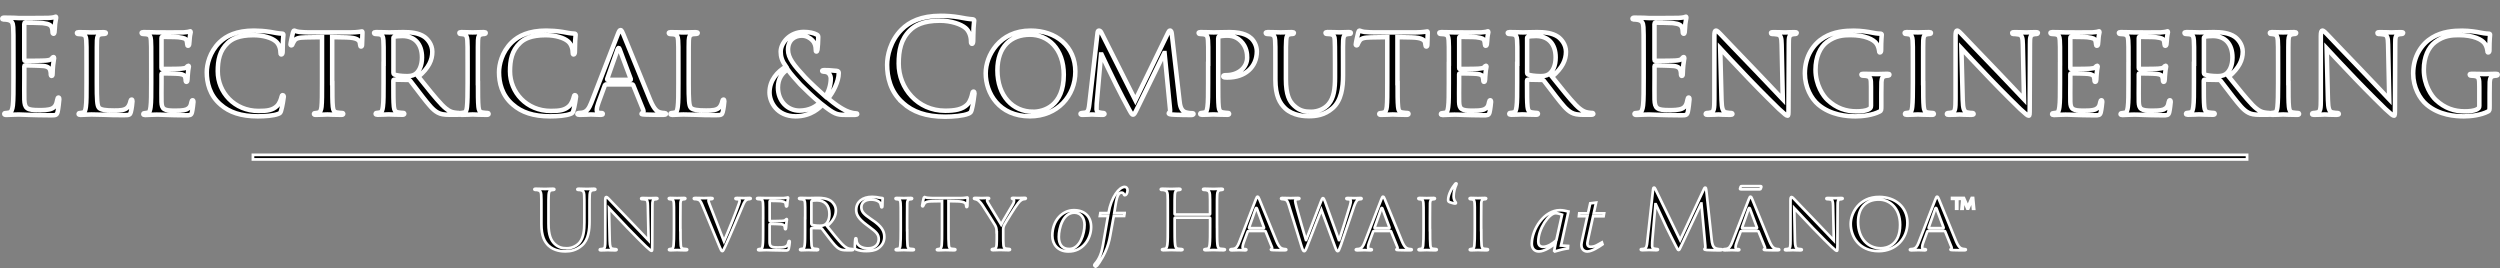 <?xml version="1.0" encoding="UTF-8" standalone="no"?>
<svg
   xmlns:osb="http://www.openswatchbook.org/uri/2009/osb"
   xmlns:dc="http://purl.org/dc/elements/1.1/"
   xmlns:cc="http://creativecommons.org/ns#"
   xmlns:rdf="http://www.w3.org/1999/02/22-rdf-syntax-ns#"
   xmlns:svg="http://www.w3.org/2000/svg"
   xmlns="http://www.w3.org/2000/svg"
   xmlns:sodipodi="http://sodipodi.sourceforge.net/DTD/sodipodi-0.dtd"
   xmlns:inkscape="http://www.inkscape.org/namespaces/inkscape"
   version="1.1"
   id="Layer_1"
   x="0px"
   y="0px"
   viewBox="0 0 553.38 59.385"
   xml:space="preserve"
   sodipodi:docname="Electrical and Computer Engineering_centered.svg"
   width="553.38"
   height="59.385"
   inkscape:version="1.0.2 (e86c8708, 2021-01-15)"><rect x="0" y="0" width="553.38" height="59.385" fill="#808080" stroke="none"/><defs
   id="defs372"><linearGradient
     id="linearGradient1211"
     osb:paint="solid"><stop
       style="stop-color:#000000;stop-opacity:1;"
       offset="0"
       id="stop1209" /></linearGradient></defs><sodipodi:namedview
   pagecolor="#969696"
   bordercolor="#666666"
   borderopacity="1"
   objecttolerance="10"
   gridtolerance="10"
   guidetolerance="10"
   inkscape:pageopacity="0.50196078"
   inkscape:pageshadow="2"
   inkscape:window-width="2560"
   inkscape:window-height="1387"
   id="namedview370"
   showgrid="false"
   fit-margin-top="3"
   fit-margin-left="0"
   fit-margin-right="0"
   fit-margin-bottom="0"
   inkscape:pagecheckerboard="true"
   inkscape:zoom="2.0486215"
   inkscape:cx="142.60146"
   inkscape:cy="69.412125"
   inkscape:window-x="0"
   inkscape:window-y="25"
   inkscape:window-maximized="1"
   inkscape:current-layer="Layer_1" />
<style
   type="text/css"
   id="style239">
	.st0{fill:#221F1F;}
	.st1{fill:#124734;}
	.st2{fill:none;stroke:#124734;stroke-width:1.3;stroke-miterlimit:10;}
</style>
<g
   id="g355"
   transform="translate(-126.79,-264.94)">
	<g
   id="g353">
		<path
   class="st0"
   d="m 129.77,277.1 c 0,-4.44 0,-5.24 -0.06,-6.15 -0.06,-0.97 -0.28,-1.42 -1.22,-1.62 -0.23,-0.06 -0.71,-0.08 -0.97,-0.08 -0.11,0 -0.23,-0.06 -0.23,-0.17 0,-0.17 0.14,-0.23 0.46,-0.23 0.66,0 1.42,0 2.05,0.03 l 1.17,0.06 c 0.2,0 5.87,0 6.52,-0.03 0.54,-0.03 1,-0.09 1.22,-0.14 0.14,-0.03 0.26,-0.14 0.4,-0.14 0.09,0 0.11,0.11 0.11,0.26 0,0.2 -0.14,0.54 -0.23,1.34 -0.03,0.28 -0.09,1.54 -0.14,1.88 -0.03,0.14 -0.09,0.31 -0.2,0.31 -0.17,0 -0.23,-0.14 -0.23,-0.37 0,-0.2 -0.03,-0.68 -0.17,-1.03 -0.2,-0.46 -0.48,-0.8 -2.02,-0.97 -0.48,-0.06 -3.59,-0.09 -3.9,-0.09 -0.11,0 -0.17,0.09 -0.17,0.29 v 7.86 c 0,0.2 0.03,0.29 0.17,0.29 0.37,0 3.87,0 4.53,-0.06 0.68,-0.06 1.08,-0.11 1.34,-0.4 0.2,-0.23 0.31,-0.37 0.43,-0.37 0.09,0 0.14,0.06 0.14,0.23 0,0.17 -0.14,0.66 -0.23,1.59 -0.06,0.57 -0.11,1.62 -0.11,1.82 0,0.23 0,0.54 -0.2,0.54 -0.14,0 -0.2,-0.11 -0.2,-0.26 0,-0.29 0,-0.57 -0.11,-0.94 -0.11,-0.4 -0.37,-0.88 -1.48,-1 -0.77,-0.08 -3.59,-0.14 -4.07,-0.14 -0.14,0 -0.2,0.09 -0.2,0.2 v 2.51 c 0,0.97 -0.03,4.27 0,4.87 0.09,1.96 0.51,2.33 3.3,2.33 0.74,0 1.99,0 2.73,-0.31 0.74,-0.31 1.08,-0.88 1.28,-2.05 0.06,-0.31 0.11,-0.43 0.26,-0.43 0.17,0 0.17,0.23 0.17,0.43 0,0.23 -0.23,2.16 -0.37,2.76 -0.2,0.74 -0.43,0.74 -1.54,0.74 -2.14,0 -3.7,-0.06 -4.81,-0.09 -1.11,-0.06 -1.79,-0.08 -2.22,-0.08 -0.06,0 -0.54,0 -1.14,0.03 -0.57,0 -1.22,0.06 -1.65,0.06 -0.31,0 -0.46,-0.06 -0.46,-0.23 0,-0.08 0.06,-0.17 0.23,-0.17 0.26,0 0.6,-0.06 0.85,-0.11 0.57,-0.11 0.71,-0.74 0.83,-1.57 0.14,-1.2 0.14,-3.45 0.14,-6.18 z"
   id="path241"
   style="fill:#000000;stroke:#ffffff;stroke-opacity:1;paint-order:stroke markers fill" />
		<path
   class="st0"
   d="m 148.22,283.39 c 0,3.56 0.06,5.01 0.51,5.44 0.4,0.4 1.37,0.57 3.33,0.57 1.31,0 2.42,-0.03 3.02,-0.74 0.31,-0.37 0.51,-0.88 0.6,-1.37 0.03,-0.17 0.11,-0.31 0.26,-0.31 0.11,0 0.17,0.11 0.17,0.37 0,0.26 -0.17,1.71 -0.37,2.42 -0.17,0.57 -0.26,0.66 -1.59,0.66 -1.79,0 -3.19,-0.03 -4.36,-0.09 -1.14,-0.03 -1.99,-0.06 -2.73,-0.06 -0.11,0 -0.54,0 -1.03,0.03 -0.51,0.03 -1.05,0.06 -1.45,0.06 -0.26,0 -0.4,-0.06 -0.4,-0.2 0,-0.08 0.06,-0.2 0.2,-0.2 0.23,0 0.54,-0.06 0.77,-0.11 0.48,-0.11 0.54,-0.57 0.65,-1.28 0.14,-1 0.14,-2.9 0.14,-5.24 v -4.27 c 0,-3.76 0,-4.44 -0.06,-5.21 -0.06,-0.83 -0.2,-1.22 -1.02,-1.34 -0.2,-0.03 -0.63,-0.06 -0.85,-0.06 -0.09,0 -0.2,-0.11 -0.2,-0.2 0,-0.14 0.11,-0.2 0.4,-0.2 1.14,0 2.71,0.06 2.85,0.06 0.11,0 1.99,-0.06 2.76,-0.06 0.26,0 0.4,0.06 0.4,0.2 0,0.09 -0.11,0.17 -0.2,0.17 -0.17,0 -0.54,0.03 -0.83,0.06 -0.74,0.14 -0.88,0.51 -0.94,1.37 -0.03,0.77 -0.03,1.45 -0.03,5.21 z"
   id="path243"
   style="fill:#000000;stroke:#ffffff;stroke-opacity:1;paint-order:stroke markers fill" />
		<path
   class="st0"
   d="m 160.26,279.06 c 0,-3.76 0,-4.44 -0.06,-5.21 -0.06,-0.83 -0.2,-1.22 -1.02,-1.34 -0.2,-0.03 -0.63,-0.06 -0.85,-0.06 -0.09,0 -0.2,-0.11 -0.2,-0.2 0,-0.14 0.11,-0.2 0.4,-0.2 1.14,0 2.76,0.06 2.9,0.06 0.17,0 5.41,0.03 5.98,0 0.48,-0.03 0.94,-0.11 1.14,-0.14 0.11,-0.03 0.23,-0.11 0.34,-0.11 0.09,0 0.11,0.11 0.11,0.23 0,0.17 -0.14,0.46 -0.2,1.14 -0.03,0.23 -0.09,1.31 -0.14,1.59 -0.03,0.11 -0.11,0.26 -0.23,0.26 -0.14,0 -0.2,-0.11 -0.2,-0.31 0,-0.17 -0.03,-0.57 -0.14,-0.85 -0.17,-0.4 -0.43,-0.57 -1.79,-0.74 -0.43,-0.06 -3.33,-0.08 -3.62,-0.08 -0.11,0 -0.14,0.08 -0.14,0.26 v 6.58 c 0,0.17 0,0.26 0.14,0.26 0.31,0 3.62,0 4.19,-0.06 0.6,-0.06 0.97,-0.08 1.22,-0.34 0.17,-0.17 0.29,-0.31 0.37,-0.31 0.09,0 0.14,0.06 0.14,0.2 0,0.14 -0.14,0.54 -0.2,1.34 -0.06,0.48 -0.11,1.4 -0.11,1.57 0,0.2 -0.06,0.46 -0.23,0.46 -0.11,0 -0.17,-0.08 -0.17,-0.23 0,-0.23 0,-0.48 -0.11,-0.8 -0.09,-0.34 -0.31,-0.63 -1.28,-0.74 -0.68,-0.08 -3.36,-0.11 -3.79,-0.11 -0.14,0 -0.17,0.08 -0.17,0.17 v 2.02 c 0,0.83 -0.03,3.64 0,4.13 0.06,1.62 0.51,1.94 2.99,1.94 0.65,0 1.85,0 2.51,-0.26 0.65,-0.29 1,-0.71 1.14,-1.68 0.06,-0.29 0.11,-0.37 0.26,-0.37 0.14,0 0.17,0.2 0.17,0.37 0,0.17 -0.2,1.82 -0.34,2.33 -0.17,0.63 -0.43,0.63 -1.4,0.63 -1.88,0 -3.33,-0.06 -4.36,-0.09 -1.05,-0.06 -1.71,-0.06 -2.08,-0.06 -0.06,0 -0.54,0 -1.08,0.03 -0.48,0.03 -1.05,0.06 -1.45,0.06 -0.26,0 -0.4,-0.06 -0.4,-0.2 0,-0.08 0.06,-0.2 0.2,-0.2 0.23,0 0.54,-0.08 0.77,-0.11 0.48,-0.09 0.54,-0.57 0.65,-1.28 0.14,-1 0.14,-2.9 0.14,-5.24 z"
   id="path245"
   style="fill:#000000;stroke:#ffffff;stroke-opacity:1;paint-order:stroke markers fill" />
		<path
   class="st0"
   d="m 175.61,288.09 c -2.45,-2.11 -3.05,-4.87 -3.05,-7.17 0,-1.62 0.6,-4.44 2.82,-6.61 1.51,-1.45 3.79,-2.59 7.63,-2.59 1,0 2.42,0.09 3.64,0.29 0.94,0.17 1.74,0.34 2.56,0.37 0.26,0 0.31,0.11 0.31,0.26 0,0.2 -0.06,0.48 -0.11,1.37 -0.03,0.8 -0.03,2.13 -0.06,2.48 -0.03,0.37 -0.14,0.51 -0.29,0.51 -0.17,0 -0.2,-0.17 -0.2,-0.51 0,-0.94 -0.4,-1.91 -1.05,-2.42 -0.88,-0.74 -2.71,-1.34 -4.93,-1.34 -3.22,0 -4.76,0.85 -5.64,1.68 -1.85,1.71 -2.25,3.87 -2.25,6.32 0,4.64 3.67,8.77 9.03,8.77 1.88,0 3.13,-0.14 4.13,-1.14 0.54,-0.54 0.88,-1.57 0.97,-2.02 0.06,-0.26 0.09,-0.34 0.26,-0.34 0.11,0 0.23,0.17 0.23,0.34 0,0.17 -0.34,2.28 -0.6,3.1 -0.14,0.46 -0.2,0.54 -0.63,0.71 -1.02,0.4 -2.9,0.54 -4.53,0.54 -3.74,-0.01 -6.28,-0.89 -8.24,-2.6 z"
   id="path247"
   style="fill:#000000;stroke:#ffffff;stroke-opacity:1;paint-order:stroke markers fill" />
		<path
   class="st0"
   d="m 200.35,283.33 c 0,2.33 0,4.24 0.11,5.24 0.09,0.71 0.2,1.17 0.97,1.28 0.34,0.06 0.91,0.11 1.14,0.11 0.17,0 0.2,0.11 0.2,0.2 0,0.11 -0.11,0.2 -0.4,0.2 -1.37,0 -2.96,-0.08 -3.1,-0.08 -0.11,0 -1.85,0.08 -2.59,0.08 -0.28,0 -0.4,-0.06 -0.4,-0.2 0,-0.08 0.06,-0.17 0.2,-0.17 0.23,0 0.51,-0.06 0.74,-0.11 0.51,-0.11 0.65,-0.6 0.74,-1.31 0.11,-1 0.11,-2.9 0.11,-5.24 v -10.17 l -3.62,0.06 c -1.57,0.03 -2.16,0.2 -2.53,0.77 -0.28,0.43 -0.31,0.6 -0.4,0.77 -0.06,0.2 -0.14,0.23 -0.26,0.23 -0.06,0 -0.17,-0.06 -0.17,-0.2 0,-0.26 0.48,-2.42 0.54,-2.62 0.03,-0.14 0.17,-0.46 0.26,-0.46 0.17,0 0.43,0.2 1.11,0.29 0.71,0.08 1.68,0.11 1.96,0.11 h 9.45 c 0.83,0 1.4,-0.06 1.79,-0.11 0.37,-0.06 0.6,-0.11 0.71,-0.11 0.11,0 0.11,0.14 0.11,0.29 0,0.74 -0.09,2.48 -0.09,2.76 0,0.2 -0.11,0.31 -0.23,0.31 -0.11,0 -0.17,-0.08 -0.2,-0.43 l -0.03,-0.26 c -0.09,-0.74 -0.63,-1.28 -3.02,-1.34 l -3.13,-0.06 v 10.17 z"
   id="path249"
   style="fill:#000000;stroke:#ffffff;stroke-opacity:1;paint-order:stroke markers fill" />
		<path
   class="st0"
   d="m 211.71,279.06 c 0,-3.76 0,-4.44 -0.06,-5.21 -0.06,-0.83 -0.2,-1.22 -1.02,-1.34 -0.2,-0.03 -0.63,-0.06 -0.85,-0.06 -0.09,0 -0.2,-0.11 -0.2,-0.2 0,-0.14 0.11,-0.2 0.4,-0.2 1.14,0 2.82,0.06 2.96,0.06 0.26,0 2.36,-0.06 3.13,-0.06 1.59,0 3.36,0.14 4.67,1.05 0.63,0.46 1.74,1.62 1.74,3.3 0,1.79 -0.74,3.53 -3.08,5.52 2.05,2.56 3.79,4.75 5.24,6.26 1.34,1.37 2.16,1.59 2.79,1.68 0.48,0.08 0.74,0.08 0.88,0.08 0.14,0 0.23,0.11 0.23,0.2 0,0.14 -0.14,0.2 -0.6,0.2 h -1.57 c -1.42,0 -2.05,-0.14 -2.68,-0.48 -1.08,-0.57 -1.99,-1.74 -3.42,-3.56 -1.05,-1.31 -2.16,-2.88 -2.71,-3.53 -0.11,-0.11 -0.17,-0.14 -0.34,-0.14 l -3.19,-0.06 c -0.11,0 -0.17,0.06 -0.17,0.2 v 0.57 c 0,2.33 0,4.21 0.11,5.21 0.09,0.71 0.23,1.17 1,1.28 0.34,0.06 0.88,0.11 1.11,0.11 0.17,0 0.2,0.11 0.2,0.2 0,0.11 -0.11,0.2 -0.4,0.2 -1.37,0 -2.96,-0.08 -3.07,-0.08 -0.03,0 -1.71,0.08 -2.48,0.08 -0.26,0 -0.4,-0.06 -0.4,-0.2 0,-0.08 0.06,-0.2 0.2,-0.2 0.23,0 0.54,-0.06 0.77,-0.11 0.48,-0.11 0.54,-0.57 0.65,-1.28 0.14,-1 0.14,-2.9 0.14,-5.24 v -4.25 z m 2.17,2.05 c 0,0.14 0.06,0.23 0.17,0.31 0.37,0.2 1.65,0.37 2.76,0.37 0.6,0 1.28,-0.03 1.88,-0.43 0.85,-0.57 1.51,-1.85 1.51,-3.7 0,-3.02 -1.65,-4.75 -4.33,-4.75 -0.74,0 -1.54,0.08 -1.79,0.14 -0.11,0.06 -0.2,0.14 -0.2,0.29 z"
   id="path251"
   style="fill:#000000;stroke:#ffffff;stroke-opacity:1;paint-order:stroke markers fill" />
		<path
   class="st0"
   d="m 232.59,283.33 c 0,2.33 0,4.24 0.11,5.24 0.09,0.71 0.17,1.17 0.91,1.28 0.37,0.06 0.91,0.11 1.14,0.11 0.14,0 0.2,0.11 0.2,0.2 0,0.11 -0.11,0.2 -0.4,0.2 -1.4,0 -3.02,-0.08 -3.13,-0.08 -0.14,0 -1.71,0.08 -2.48,0.08 -0.26,0 -0.4,-0.06 -0.4,-0.2 0,-0.08 0.06,-0.2 0.2,-0.2 0.23,0 0.54,-0.06 0.77,-0.11 0.48,-0.11 0.57,-0.57 0.65,-1.28 0.11,-1 0.14,-2.9 0.14,-5.24 v -4.27 c 0,-3.76 0,-4.44 -0.06,-5.21 -0.06,-0.83 -0.26,-1.2 -0.8,-1.31 -0.28,-0.06 -0.6,-0.09 -0.77,-0.09 -0.11,0 -0.2,-0.11 -0.2,-0.2 0,-0.14 0.11,-0.2 0.4,-0.2 0.83,0 2.39,0.06 2.53,0.06 0.11,0 1.74,-0.06 2.51,-0.06 0.28,0 0.4,0.06 0.4,0.2 0,0.09 -0.11,0.2 -0.2,0.2 -0.17,0 -0.34,0 -0.63,0.06 -0.68,0.14 -0.83,0.48 -0.88,1.34 -0.03,0.77 -0.03,1.45 -0.03,5.21 v 4.27 z"
   id="path253"
   style="fill:#000000;stroke:#ffffff;stroke-opacity:1;paint-order:stroke markers fill" />
		<path
   class="st0"
   d="m 240.3,288.09 c -2.45,-2.11 -3.05,-4.87 -3.05,-7.17 0,-1.62 0.6,-4.44 2.82,-6.61 1.51,-1.45 3.79,-2.59 7.63,-2.59 1,0 2.42,0.09 3.64,0.29 0.94,0.17 1.74,0.34 2.56,0.37 0.26,0 0.31,0.11 0.31,0.26 0,0.2 -0.06,0.48 -0.11,1.37 -0.03,0.8 -0.03,2.13 -0.06,2.48 -0.03,0.37 -0.14,0.51 -0.29,0.51 -0.17,0 -0.2,-0.17 -0.2,-0.51 0,-0.94 -0.4,-1.91 -1.05,-2.42 -0.88,-0.74 -2.71,-1.34 -4.93,-1.34 -3.22,0 -4.76,0.85 -5.64,1.68 -1.85,1.71 -2.25,3.87 -2.25,6.32 0,4.64 3.67,8.77 9.03,8.77 1.88,0 3.13,-0.14 4.13,-1.14 0.54,-0.54 0.88,-1.57 0.97,-2.02 0.06,-0.26 0.09,-0.34 0.26,-0.34 0.11,0 0.23,0.17 0.23,0.34 0,0.17 -0.34,2.28 -0.6,3.1 -0.14,0.46 -0.2,0.54 -0.63,0.71 -1.02,0.4 -2.9,0.54 -4.53,0.54 -3.74,-0.01 -6.27,-0.89 -8.24,-2.6 z"
   id="path255"
   style="fill:#000000;stroke:#ffffff;stroke-opacity:1;paint-order:stroke markers fill" />
		<path
   class="st0"
   d="m 263.54,272.54 c 0.31,-0.8 0.43,-0.94 0.6,-0.94 0.26,0 0.34,0.34 0.6,0.88 0.46,1.03 4.47,11.02 6.01,14.69 0.91,2.16 1.59,2.48 2.14,2.65 0.37,0.11 0.74,0.14 1,0.14 0.14,0 0.31,0.06 0.31,0.2 0,0.14 -0.28,0.2 -0.57,0.2 -0.37,0 -2.22,0 -3.96,-0.06 -0.48,-0.03 -0.88,-0.03 -0.88,-0.17 0,-0.11 0.06,-0.11 0.17,-0.17 0.14,-0.06 0.4,-0.26 0.23,-0.65 l -2.25,-5.55 c -0.06,-0.11 -0.09,-0.14 -0.23,-0.14 h -5.78 c -0.11,0 -0.2,0.06 -0.26,0.2 l -1.42,3.87 c -0.23,0.6 -0.37,1.2 -0.37,1.62 0,0.48 0.43,0.65 0.85,0.65 h 0.23 c 0.2,0 0.26,0.09 0.26,0.2 0,0.14 -0.14,0.2 -0.37,0.2 -0.6,0 -1.96,-0.08 -2.25,-0.08 -0.26,0 -1.51,0.08 -2.53,0.08 -0.31,0 -0.48,-0.06 -0.48,-0.2 0,-0.11 0.11,-0.2 0.23,-0.2 0.17,0 0.54,-0.03 0.74,-0.06 1.14,-0.14 1.62,-1 2.11,-2.22 z m 2.79,10.08 c 0.11,0 0.11,-0.06 0.09,-0.17 l -2.48,-6.63 c -0.14,-0.37 -0.28,-0.37 -0.43,0 l -2.33,6.63 c -0.03,0.11 0,0.17 0.09,0.17 z"
   id="path257"
   style="fill:#000000;stroke:#ffffff;stroke-opacity:1;paint-order:stroke markers fill" />
		<path
   class="st0"
   d="m 279.23,283.39 c 0,3.56 0.06,5.01 0.51,5.44 0.4,0.4 1.37,0.57 3.33,0.57 1.31,0 2.42,-0.03 3.02,-0.74 0.31,-0.37 0.51,-0.88 0.6,-1.37 0.03,-0.17 0.11,-0.31 0.26,-0.31 0.11,0 0.17,0.11 0.17,0.37 0,0.26 -0.17,1.71 -0.37,2.42 -0.17,0.57 -0.26,0.66 -1.59,0.66 -1.79,0 -3.19,-0.03 -4.36,-0.09 -1.14,-0.03 -1.99,-0.06 -2.73,-0.06 -0.11,0 -0.54,0 -1.03,0.03 -0.51,0.03 -1.05,0.06 -1.45,0.06 -0.26,0 -0.4,-0.06 -0.4,-0.2 0,-0.08 0.06,-0.2 0.2,-0.2 0.23,0 0.54,-0.06 0.77,-0.11 0.48,-0.11 0.54,-0.57 0.65,-1.28 0.14,-1 0.14,-2.9 0.14,-5.24 v -4.27 c 0,-3.76 0,-4.44 -0.06,-5.21 -0.06,-0.83 -0.2,-1.22 -1.02,-1.34 -0.2,-0.03 -0.63,-0.06 -0.85,-0.06 -0.09,0 -0.2,-0.11 -0.2,-0.2 0,-0.14 0.11,-0.2 0.4,-0.2 1.14,0 2.71,0.06 2.85,0.06 0.11,0 1.99,-0.06 2.76,-0.06 0.26,0 0.4,0.06 0.4,0.2 0,0.09 -0.11,0.17 -0.2,0.17 -0.17,0 -0.54,0.03 -0.83,0.06 -0.74,0.14 -0.88,0.51 -0.94,1.37 -0.03,0.77 -0.03,1.45 -0.03,5.21 z"
   id="path259"
   style="fill:#000000;stroke:#ffffff;stroke-opacity:1;paint-order:stroke markers fill" />
		<path
   class="st0"
   d="m 297.13,285.42 c 0,-2.78 1.79,-4.64 3.64,-5.74 -0.88,-1.24 -1.17,-2.21 -1.17,-3.29 0,-1.88 1.93,-4.38 5.12,-4.38 1.21,0 2.24,0.24 2.88,0.6 0.29,0.17 0.31,0.31 0.31,0.59 0,0.71 -0.1,2.38 -0.17,2.74 -0.07,0.36 -0.14,0.41 -0.24,0.41 -0.12,0 -0.14,-0.1 -0.14,-0.45 0,-0.62 -0.14,-1.4 -0.74,-2.02 -0.52,-0.55 -1.33,-1.05 -2.38,-1.05 -1.43,0 -3.02,0.88 -3.02,3.12 0,1.86 1.29,3.4 3.76,6.09 0.81,0.88 3.74,3.62 4.5,4.26 0.67,-0.9 1.21,-2.5 1.21,-3.95 0,-0.36 -0.1,-0.81 -0.45,-1.17 -0.31,-0.31 -0.81,-0.38 -1.17,-0.38 -0.14,0 -0.29,-0.05 -0.29,-0.17 0,-0.12 0.19,-0.17 0.38,-0.17 0.57,0 1.52,0.02 2.86,0.17 0.36,0.05 0.43,0.24 0.43,0.48 0,1.93 -1.31,4.33 -2.36,5.62 1.57,1.33 2.62,1.98 3.29,2.36 0.76,0.45 1.98,0.93 2.83,0.93 0.21,0 0.33,0.02 0.33,0.17 0,0.09 -0.19,0.17 -0.41,0.17 h -2.33 c -1.76,0 -2.33,-0.17 -4.95,-2.24 -0.55,0.55 -2.43,2.57 -5.95,2.57 -4.15,-0.01 -5.77,-3.19 -5.77,-5.27 z m 11.12,2.24 c -1.33,-1.1 -3.69,-3.36 -4.31,-4.02 -0.62,-0.67 -2.14,-2.36 -2.81,-3.33 -1.24,0.81 -2.14,2.09 -2.14,4 0,2.98 2.09,5.12 4.76,5.12 2.22,-0.01 3.69,-0.93 4.5,-1.77 z"
   id="path261"
   style="fill:#000000;stroke:#ffffff;stroke-opacity:1;paint-order:stroke markers fill" />
		<path
   class="st0"
   d="m 326.61,287.69 c -2.76,-2.48 -3.45,-5.72 -3.45,-8.43 0,-1.91 0.66,-5.24 3.19,-7.77 1.71,-1.71 4.3,-3.05 8.68,-3.05 1.14,0 2.73,0.09 4.13,0.34 1.08,0.2 1.99,0.37 2.9,0.43 0.31,0.03 0.37,0.14 0.37,0.31 0,0.23 -0.09,0.57 -0.14,1.59 -0.06,0.94 -0.06,2.51 -0.08,2.93 -0.03,0.43 -0.09,0.6 -0.26,0.6 -0.2,0 -0.23,-0.2 -0.23,-0.6 0,-1.11 -0.46,-2.28 -1.2,-2.9 -1,-0.85 -3.19,-1.62 -5.69,-1.62 -3.79,0 -5.55,1.11 -6.55,2.08 -2.08,1.99 -2.56,4.53 -2.56,7.43 0,5.44 4.19,10.42 10.28,10.42 2.14,0 3.82,-0.26 4.96,-1.42 0.6,-0.63 0.97,-1.88 1.05,-2.39 0.06,-0.31 0.11,-0.43 0.29,-0.43 0.14,0 0.2,0.2 0.2,0.43 0,0.2 -0.34,2.68 -0.63,3.64 -0.17,0.54 -0.23,0.6 -0.74,0.83 -1.14,0.46 -3.3,0.66 -5.13,0.66 -4.27,-0.01 -7.14,-1.06 -9.39,-3.08 z"
   id="path263"
   style="fill:#000000;stroke:#ffffff;stroke-opacity:1;paint-order:stroke markers fill" />
		<path
   class="st0"
   d="m 354.91,271.72 c 5.64,0 9.91,3.45 9.91,9.08 0,5.41 -4.01,9.88 -10.05,9.88 -6.86,0 -9.79,-5.15 -9.79,-9.51 0,-3.9 3.01,-9.45 9.93,-9.45 z m 0.57,17.96 c 2.25,0 6.78,-1.2 6.78,-8.2 0,-5.81 -3.53,-8.86 -7.49,-8.86 -4.19,0 -7.2,2.62 -7.2,7.89 0,5.64 3.38,9.17 7.91,9.17 z"
   id="path265"
   style="fill:#000000;stroke:#ffffff;stroke-opacity:1;paint-order:stroke markers fill" />
		<path
   class="st0"
   d="m 387.88,287.26 c 0.09,0.85 0.26,2.16 1.28,2.51 0.71,0.23 1.37,0.23 1.62,0.23 0.11,0 0.2,0.06 0.2,0.17 0,0.14 -0.23,0.23 -0.51,0.23 -0.57,0 -3.36,-0.03 -4.27,-0.11 -0.6,-0.06 -0.71,-0.14 -0.71,-0.26 0,-0.09 0.06,-0.17 0.17,-0.2 0.14,-0.03 0.17,-0.4 0.11,-0.85 l -1.2,-12.3 h -0.06 l -6.04,12.36 c -0.51,1.05 -0.66,1.28 -0.88,1.28 -0.22,0 -0.37,-0.23 -0.85,-1.11 -0.65,-1.2 -2.31,-4.3 -2.93,-5.61 -0.74,-1.54 -2.76,-5.61 -3.19,-6.61 h -0.11 l -0.97,10.93 c -0.03,0.37 -0.03,0.83 -0.03,1.22 0,0.37 0.23,0.6 0.6,0.68 0.43,0.11 0.8,0.14 0.97,0.14 0.08,0 0.2,0.09 0.2,0.17 0,0.17 -0.17,0.23 -0.46,0.23 -0.94,0 -2.14,-0.08 -2.33,-0.08 -0.23,0 -1.42,0.08 -2.11,0.08 -0.26,0 -0.43,-0.06 -0.43,-0.23 0,-0.08 0.11,-0.17 0.26,-0.17 0.2,0 0.37,-0.03 0.74,-0.08 0.83,-0.14 0.85,-1.03 0.97,-1.94 l 1.82,-15.8 c 0.03,-0.26 0.14,-0.43 0.28,-0.43 0.17,0 0.37,0.09 0.51,0.37 l 7.57,15.03 7.29,-15.01 c 0.11,-0.23 0.23,-0.4 0.4,-0.4 0.17,0 0.31,0.2 0.37,0.66 z"
   id="path267"
   style="fill:#000000;stroke:#ffffff;stroke-opacity:1;paint-order:stroke markers fill" />
		<path
   class="st0"
   d="m 394.24,279.06 c 0,-3.76 0,-4.44 -0.06,-5.21 -0.06,-0.83 -0.2,-1.22 -1.03,-1.34 -0.2,-0.03 -0.63,-0.06 -0.85,-0.06 -0.09,0 -0.2,-0.11 -0.2,-0.2 0,-0.14 0.11,-0.2 0.4,-0.2 1.14,0 2.71,0.06 2.9,0.06 0.54,0 2.42,-0.06 3.56,-0.06 3.22,0 4.36,1 4.78,1.37 0.57,0.51 1.25,1.59 1.25,2.9 0,3.47 -2.62,5.78 -6.46,5.78 -0.14,0 -0.57,0 -0.71,-0.03 -0.11,0 -0.26,-0.11 -0.26,-0.23 0,-0.2 0.14,-0.26 0.65,-0.26 2.71,0 4.64,-1.71 4.64,-3.9 0,-0.8 -0.09,-2.36 -1.42,-3.67 -1.31,-1.31 -2.82,-1.17 -3.39,-1.17 -0.43,0 -1.14,0.11 -1.4,0.17 -0.14,0.03 -0.2,0.2 -0.2,0.46 v 9.85 c 0,2.33 0,4.24 0.11,5.24 0.08,0.71 0.23,1.17 1,1.28 0.34,0.06 0.88,0.11 1.11,0.11 0.14,0 0.2,0.11 0.2,0.2 0,0.11 -0.11,0.2 -0.4,0.2 -1.37,0 -3.02,-0.08 -3.13,-0.08 -0.08,0 -1.71,0.08 -2.48,0.08 -0.26,0 -0.4,-0.06 -0.4,-0.2 0,-0.08 0.06,-0.2 0.2,-0.2 0.23,0 0.54,-0.06 0.77,-0.11 0.48,-0.11 0.54,-0.57 0.65,-1.28 0.14,-1 0.14,-2.9 0.14,-5.24 v -4.26 z"
   id="path269"
   style="fill:#000000;stroke:#ffffff;stroke-opacity:1;paint-order:stroke markers fill" />
		<path
   class="st0"
   d="m 409.1,279.06 c 0,-3.76 0,-4.44 -0.06,-5.21 -0.06,-0.77 -0.2,-1.22 -1.03,-1.34 -0.2,-0.03 -0.63,-0.06 -0.85,-0.06 -0.09,0 -0.2,-0.11 -0.2,-0.2 0,-0.14 0.11,-0.2 0.4,-0.2 1.14,0 2.65,0.06 2.88,0.06 0.23,0 1.79,-0.06 2.53,-0.06 0.29,0 0.43,0.06 0.43,0.2 0,0.09 -0.11,0.2 -0.23,0.2 -0.17,0 -0.31,0 -0.63,0.06 -0.66,0.11 -0.8,0.54 -0.85,1.34 -0.06,0.77 -0.06,1.45 -0.06,5.21 v 3.39 c 0,3.5 0.77,4.95 1.85,5.92 1.22,1.11 2.31,1.31 3.73,1.31 1.54,0 3.02,-0.68 3.87,-1.71 1.17,-1.39 1.42,-3.39 1.42,-5.87 v -3.05 c 0,-3.76 -0.03,-4.44 -0.06,-5.21 -0.03,-0.77 -0.17,-1.22 -1,-1.34 -0.2,-0.03 -0.63,-0.06 -0.85,-0.06 -0.11,0 -0.2,-0.11 -0.2,-0.2 0,-0.14 0.11,-0.2 0.4,-0.2 1.11,0 2.56,0.06 2.71,0.06 0.17,0 1.37,-0.06 2.11,-0.06 0.28,0 0.4,0.06 0.4,0.2 0,0.09 -0.09,0.2 -0.2,0.2 -0.17,0 -0.31,0 -0.63,0.06 -0.68,0.14 -0.83,0.54 -0.88,1.34 -0.06,0.77 -0.03,1.45 -0.03,5.21 v 2.59 c 0,2.62 -0.34,5.55 -2.33,7.26 -1.82,1.57 -3.76,1.76 -5.24,1.76 -0.83,0 -3.45,-0.06 -5.21,-1.71 -1.22,-1.14 -2.19,-2.82 -2.19,-6.35 z"
   id="path271"
   style="fill:#000000;stroke:#ffffff;stroke-opacity:1;paint-order:stroke markers fill" />
		<path
   class="st0"
   d="m 436.15,283.33 c 0,2.33 0,4.24 0.11,5.24 0.08,0.71 0.2,1.17 0.97,1.28 0.34,0.06 0.91,0.11 1.14,0.11 0.17,0 0.2,0.11 0.2,0.2 0,0.11 -0.11,0.2 -0.4,0.2 -1.37,0 -2.96,-0.08 -3.1,-0.08 -0.11,0 -1.85,0.08 -2.59,0.08 -0.29,0 -0.4,-0.06 -0.4,-0.2 0,-0.08 0.06,-0.17 0.2,-0.17 0.23,0 0.51,-0.06 0.74,-0.11 0.51,-0.11 0.66,-0.6 0.74,-1.31 0.11,-1 0.11,-2.9 0.11,-5.24 v -10.17 l -3.62,0.06 c -1.57,0.03 -2.16,0.2 -2.53,0.77 -0.29,0.43 -0.31,0.6 -0.4,0.77 -0.06,0.2 -0.14,0.23 -0.26,0.23 -0.06,0 -0.17,-0.06 -0.17,-0.2 0,-0.26 0.48,-2.42 0.54,-2.62 0.03,-0.14 0.17,-0.46 0.26,-0.46 0.17,0 0.43,0.2 1.11,0.29 0.71,0.08 1.68,0.11 1.96,0.11 h 9.45 c 0.83,0 1.39,-0.06 1.79,-0.11 0.37,-0.06 0.6,-0.11 0.71,-0.11 0.11,0 0.11,0.14 0.11,0.29 0,0.74 -0.09,2.48 -0.09,2.76 0,0.2 -0.11,0.31 -0.23,0.31 -0.11,0 -0.17,-0.08 -0.2,-0.43 l -0.03,-0.26 c -0.08,-0.74 -0.63,-1.28 -3.02,-1.34 l -3.13,-0.06 v 10.17 z"
   id="path273"
   style="fill:#000000;stroke:#ffffff;stroke-opacity:1;paint-order:stroke markers fill" />
		<path
   class="st0"
   d="m 447.51,279.06 c 0,-3.76 0,-4.44 -0.06,-5.21 -0.06,-0.83 -0.2,-1.22 -1.03,-1.34 -0.2,-0.03 -0.63,-0.06 -0.85,-0.06 -0.09,0 -0.2,-0.11 -0.2,-0.2 0,-0.14 0.11,-0.2 0.4,-0.2 1.14,0 2.76,0.06 2.9,0.06 0.17,0 5.41,0.03 5.98,0 0.48,-0.03 0.94,-0.11 1.14,-0.14 0.11,-0.03 0.23,-0.11 0.34,-0.11 0.08,0 0.11,0.11 0.11,0.23 0,0.17 -0.14,0.46 -0.2,1.14 -0.03,0.23 -0.08,1.31 -0.14,1.59 -0.03,0.11 -0.11,0.26 -0.23,0.26 -0.14,0 -0.2,-0.11 -0.2,-0.31 0,-0.17 -0.03,-0.57 -0.14,-0.85 -0.17,-0.4 -0.43,-0.57 -1.79,-0.74 -0.43,-0.06 -3.33,-0.08 -3.62,-0.08 -0.11,0 -0.14,0.08 -0.14,0.26 v 6.58 c 0,0.17 0,0.26 0.14,0.26 0.31,0 3.62,0 4.18,-0.06 0.6,-0.06 0.97,-0.08 1.22,-0.34 0.17,-0.17 0.29,-0.31 0.37,-0.31 0.09,0 0.14,0.06 0.14,0.2 0,0.14 -0.14,0.54 -0.2,1.34 -0.06,0.48 -0.11,1.4 -0.11,1.57 0,0.2 -0.06,0.46 -0.23,0.46 -0.11,0 -0.17,-0.08 -0.17,-0.23 0,-0.23 0,-0.48 -0.11,-0.8 -0.08,-0.34 -0.31,-0.63 -1.28,-0.74 -0.68,-0.08 -3.36,-0.11 -3.79,-0.11 -0.14,0 -0.17,0.08 -0.17,0.17 v 2.02 c 0,0.83 -0.03,3.64 0,4.13 0.06,1.62 0.51,1.94 2.99,1.94 0.66,0 1.85,0 2.51,-0.26 0.65,-0.29 1,-0.71 1.14,-1.68 0.06,-0.29 0.11,-0.37 0.26,-0.37 0.14,0 0.17,0.2 0.17,0.37 0,0.17 -0.2,1.82 -0.34,2.33 -0.17,0.63 -0.43,0.63 -1.4,0.63 -1.88,0 -3.33,-0.06 -4.36,-0.09 -1.05,-0.06 -1.71,-0.06 -2.08,-0.06 -0.06,0 -0.54,0 -1.08,0.03 -0.48,0.03 -1.05,0.06 -1.45,0.06 -0.26,0 -0.4,-0.06 -0.4,-0.2 0,-0.08 0.06,-0.2 0.2,-0.2 0.23,0 0.54,-0.08 0.77,-0.11 0.48,-0.09 0.54,-0.57 0.65,-1.28 0.14,-1 0.14,-2.9 0.14,-5.24 v -4.31 z"
   id="path275"
   style="fill:#000000;stroke:#ffffff;stroke-opacity:1;paint-order:stroke markers fill" />
		<path
   class="st0"
   d="m 462.66,279.06 c 0,-3.76 0,-4.44 -0.06,-5.21 -0.06,-0.83 -0.2,-1.22 -1.03,-1.34 -0.2,-0.03 -0.63,-0.06 -0.85,-0.06 -0.09,0 -0.2,-0.11 -0.2,-0.2 0,-0.14 0.11,-0.2 0.4,-0.2 1.14,0 2.82,0.06 2.96,0.06 0.26,0 2.36,-0.06 3.13,-0.06 1.59,0 3.36,0.14 4.67,1.05 0.63,0.46 1.74,1.62 1.74,3.3 0,1.79 -0.74,3.53 -3.08,5.52 2.05,2.56 3.79,4.75 5.24,6.26 1.34,1.37 2.16,1.59 2.79,1.68 0.48,0.08 0.74,0.08 0.88,0.08 0.14,0 0.23,0.11 0.23,0.2 0,0.14 -0.14,0.2 -0.6,0.2 h -1.57 c -1.42,0 -2.05,-0.14 -2.68,-0.48 -1.08,-0.57 -1.99,-1.74 -3.42,-3.56 -1.05,-1.31 -2.16,-2.88 -2.71,-3.53 -0.11,-0.11 -0.17,-0.14 -0.34,-0.14 l -3.19,-0.06 c -0.11,0 -0.17,0.06 -0.17,0.2 v 0.57 c 0,2.33 0,4.21 0.11,5.21 0.08,0.71 0.23,1.17 1,1.28 0.34,0.06 0.88,0.11 1.11,0.11 0.17,0 0.2,0.11 0.2,0.2 0,0.11 -0.11,0.2 -0.4,0.2 -1.37,0 -2.96,-0.08 -3.08,-0.08 -0.03,0 -1.71,0.08 -2.48,0.08 -0.26,0 -0.4,-0.06 -0.4,-0.2 0,-0.08 0.06,-0.2 0.2,-0.2 0.23,0 0.54,-0.06 0.77,-0.11 0.48,-0.11 0.54,-0.57 0.65,-1.28 0.14,-1 0.14,-2.9 0.14,-5.24 v -4.25 z m 2.16,2.05 c 0,0.14 0.06,0.23 0.17,0.31 0.37,0.2 1.65,0.37 2.76,0.37 0.6,0 1.28,-0.03 1.88,-0.43 0.85,-0.57 1.51,-1.85 1.51,-3.7 0,-3.02 -1.65,-4.75 -4.33,-4.75 -0.74,0 -1.54,0.08 -1.79,0.14 -0.11,0.06 -0.2,0.14 -0.2,0.29 z"
   id="path277"
   style="fill:#000000;stroke:#ffffff;stroke-opacity:1;paint-order:stroke markers fill" />
		<path
   class="st0"
   d="m 490.62,277.1 c 0,-4.44 0,-5.24 -0.06,-6.15 -0.06,-0.97 -0.28,-1.42 -1.22,-1.62 -0.23,-0.06 -0.71,-0.08 -0.97,-0.08 -0.11,0 -0.23,-0.06 -0.23,-0.17 0,-0.17 0.14,-0.23 0.46,-0.23 0.65,0 1.42,0 2.05,0.03 l 1.17,0.06 c 0.2,0 5.87,0 6.52,-0.03 0.54,-0.03 1,-0.09 1.22,-0.14 0.14,-0.03 0.26,-0.14 0.4,-0.14 0.09,0 0.11,0.11 0.11,0.26 0,0.2 -0.14,0.54 -0.23,1.34 -0.03,0.28 -0.08,1.54 -0.14,1.88 -0.03,0.14 -0.09,0.31 -0.2,0.31 -0.17,0 -0.23,-0.14 -0.23,-0.37 0,-0.2 -0.03,-0.68 -0.17,-1.03 -0.2,-0.46 -0.48,-0.8 -2.02,-0.97 -0.48,-0.06 -3.59,-0.09 -3.9,-0.09 -0.11,0 -0.17,0.09 -0.17,0.29 v 7.86 c 0,0.2 0.03,0.29 0.17,0.29 0.37,0 3.87,0 4.53,-0.06 0.68,-0.06 1.08,-0.11 1.34,-0.4 0.2,-0.23 0.31,-0.37 0.43,-0.37 0.09,0 0.14,0.06 0.14,0.23 0,0.17 -0.14,0.66 -0.23,1.59 -0.06,0.57 -0.11,1.62 -0.11,1.82 0,0.23 0,0.54 -0.2,0.54 -0.14,0 -0.2,-0.11 -0.2,-0.26 0,-0.29 0,-0.57 -0.11,-0.94 -0.11,-0.4 -0.37,-0.88 -1.48,-1 -0.77,-0.08 -3.59,-0.14 -4.07,-0.14 -0.14,0 -0.2,0.09 -0.2,0.2 v 2.51 c 0,0.97 -0.03,4.27 0,4.87 0.08,1.96 0.51,2.33 3.3,2.33 0.74,0 1.99,0 2.73,-0.31 0.74,-0.31 1.08,-0.88 1.28,-2.05 0.06,-0.31 0.11,-0.43 0.26,-0.43 0.17,0 0.17,0.23 0.17,0.43 0,0.23 -0.23,2.16 -0.37,2.76 -0.2,0.74 -0.43,0.74 -1.54,0.74 -2.14,0 -3.7,-0.06 -4.81,-0.09 -1.11,-0.06 -1.79,-0.08 -2.22,-0.08 -0.06,0 -0.54,0 -1.14,0.03 -0.57,0 -1.22,0.06 -1.65,0.06 -0.31,0 -0.46,-0.06 -0.46,-0.23 0,-0.08 0.06,-0.17 0.23,-0.17 0.26,0 0.6,-0.06 0.85,-0.11 0.57,-0.11 0.71,-0.74 0.83,-1.57 0.14,-1.2 0.14,-3.45 0.14,-6.18 z"
   id="path279"
   style="fill:#000000;stroke:#ffffff;stroke-opacity:1;paint-order:stroke markers fill" />
		<path
   class="st0"
   d="m 507.85,287.06 c 0.06,1.99 0.29,2.59 0.97,2.76 0.46,0.11 1.03,0.14 1.25,0.14 0.11,0 0.2,0.09 0.2,0.2 0,0.14 -0.17,0.2 -0.46,0.2 -1.42,0 -2.42,-0.08 -2.65,-0.08 -0.23,0 -1.28,0.08 -2.42,0.08 -0.26,0 -0.4,-0.03 -0.4,-0.2 0,-0.11 0.08,-0.2 0.2,-0.2 0.2,0 0.65,-0.03 1.02,-0.14 0.63,-0.17 0.71,-0.83 0.71,-3.02 v -13.87 c 0,-0.97 0.14,-1.22 0.34,-1.22 0.29,0 0.71,0.48 0.97,0.74 0.4,0.4 4.04,4.27 7.92,8.26 2.48,2.56 5.15,5.44 5.92,6.24 l -0.26,-12.13 c -0.03,-1.57 -0.17,-2.11 -0.94,-2.25 -0.46,-0.09 -1.03,-0.11 -1.22,-0.11 -0.17,0 -0.2,-0.14 -0.2,-0.23 0,-0.14 0.2,-0.17 0.48,-0.17 1.14,0 2.33,0.06 2.62,0.06 0.29,0 1.11,-0.06 2.14,-0.06 0.26,0 0.46,0.03 0.46,0.17 0,0.08 -0.11,0.23 -0.28,0.23 -0.11,0 -0.31,0 -0.6,0.06 -0.83,0.17 -0.88,0.65 -0.88,2.11 l -0.06,14.18 c 0,1.59 -0.03,1.74 -0.2,1.74 -0.26,0 -0.51,-0.2 -1.91,-1.48 -0.26,-0.23 -3.87,-3.79 -6.52,-6.55 -2.9,-3.05 -5.72,-6.01 -6.49,-6.86 z"
   id="path281"
   style="fill:#000000;stroke:#ffffff;stroke-opacity:1;paint-order:stroke markers fill" />
		<path
   class="st0"
   d="m 540.94,284.19 c 0,-1.96 -0.06,-2.25 -1.08,-2.45 -0.2,-0.03 -0.63,-0.06 -0.85,-0.06 -0.08,0 -0.2,-0.11 -0.2,-0.2 0,-0.17 0.11,-0.2 0.4,-0.2 1.14,0 2.82,0.06 2.96,0.06 0.11,0 1.68,-0.06 2.45,-0.06 0.29,0 0.4,0.03 0.4,0.2 0,0.08 -0.11,0.2 -0.2,0.2 -0.17,0 -0.34,0 -0.63,0.06 -0.68,0.11 -0.88,0.48 -0.94,1.34 -0.03,0.77 -0.03,1.48 -0.03,2.51 v 2.71 c 0,1.11 -0.03,1.14 -0.34,1.31 -1.59,0.83 -3.87,1.08 -5.33,1.08 -1.91,0 -5.47,-0.23 -8.26,-2.59 -1.54,-1.28 -2.99,-3.87 -2.99,-6.89 0,-3.87 1.96,-6.61 4.19,-7.94 2.25,-1.37 4.75,-1.54 6.66,-1.54 1.59,0 3.36,0.29 3.84,0.4 0.51,0.11 1.4,0.26 2.02,0.26 0.26,0 0.31,0.11 0.31,0.23 0,0.34 -0.14,1 -0.14,3.42 0,0.4 -0.11,0.51 -0.28,0.51 -0.14,0 -0.17,-0.14 -0.17,-0.37 -0.03,-0.31 -0.17,-1.03 -0.57,-1.59 -0.63,-0.91 -2.53,-1.88 -5.78,-1.88 -1.51,0 -3.33,0.11 -5.24,1.57 -1.45,1.11 -2.48,3.27 -2.48,6.09 0,3.42 1.76,5.87 2.65,6.69 1.99,1.85 4.1,2.53 6.41,2.53 0.88,0 2.05,-0.08 2.71,-0.46 0.31,-0.17 0.51,-0.29 0.51,-0.74 z"
   id="path283"
   style="fill:#000000;stroke:#ffffff;stroke-opacity:1;paint-order:stroke markers fill" />
		<path
   class="st0"
   d="m 552.5,283.33 c 0,2.33 0,4.24 0.11,5.24 0.09,0.71 0.17,1.17 0.91,1.28 0.37,0.06 0.91,0.11 1.14,0.11 0.14,0 0.2,0.11 0.2,0.2 0,0.11 -0.11,0.2 -0.4,0.2 -1.4,0 -3.02,-0.08 -3.13,-0.08 -0.14,0 -1.71,0.08 -2.48,0.08 -0.26,0 -0.4,-0.06 -0.4,-0.2 0,-0.08 0.06,-0.2 0.2,-0.2 0.23,0 0.54,-0.06 0.77,-0.11 0.48,-0.11 0.57,-0.57 0.65,-1.28 0.11,-1 0.14,-2.9 0.14,-5.24 v -4.27 c 0,-3.76 0,-4.44 -0.06,-5.21 -0.06,-0.83 -0.26,-1.2 -0.8,-1.31 -0.29,-0.06 -0.6,-0.09 -0.77,-0.09 -0.11,0 -0.2,-0.11 -0.2,-0.2 0,-0.14 0.11,-0.2 0.4,-0.2 0.83,0 2.39,0.06 2.53,0.06 0.11,0 1.74,-0.06 2.51,-0.06 0.29,0 0.4,0.06 0.4,0.2 0,0.09 -0.11,0.2 -0.2,0.2 -0.17,0 -0.34,0 -0.63,0.06 -0.68,0.14 -0.83,0.48 -0.88,1.34 -0.03,0.77 -0.03,1.45 -0.03,5.21 v 4.27 z"
   id="path285"
   style="fill:#000000;stroke:#ffffff;stroke-opacity:1;paint-order:stroke markers fill" />
		<path
   class="st0"
   d="m 561.24,287.06 c 0.06,1.99 0.29,2.59 0.97,2.76 0.46,0.11 1.03,0.14 1.25,0.14 0.11,0 0.2,0.09 0.2,0.2 0,0.14 -0.17,0.2 -0.46,0.2 -1.42,0 -2.42,-0.08 -2.65,-0.08 -0.23,0 -1.28,0.08 -2.42,0.08 -0.26,0 -0.4,-0.03 -0.4,-0.2 0,-0.11 0.08,-0.2 0.2,-0.2 0.2,0 0.65,-0.03 1.02,-0.14 0.63,-0.17 0.71,-0.83 0.71,-3.02 v -13.87 c 0,-0.97 0.14,-1.22 0.34,-1.22 0.29,0 0.71,0.48 0.97,0.74 0.4,0.4 4.04,4.27 7.92,8.26 2.48,2.56 5.15,5.44 5.92,6.24 l -0.26,-12.13 c -0.03,-1.57 -0.17,-2.11 -0.94,-2.25 -0.46,-0.09 -1.03,-0.11 -1.22,-0.11 -0.17,0 -0.2,-0.14 -0.2,-0.23 0,-0.14 0.2,-0.17 0.48,-0.17 1.14,0 2.33,0.06 2.62,0.06 0.29,0 1.11,-0.06 2.14,-0.06 0.26,0 0.46,0.03 0.46,0.17 0,0.08 -0.11,0.23 -0.28,0.23 -0.11,0 -0.31,0 -0.6,0.06 -0.83,0.17 -0.88,0.65 -0.88,2.11 l -0.06,14.18 c 0,1.59 -0.03,1.74 -0.2,1.74 -0.26,0 -0.51,-0.2 -1.91,-1.48 -0.26,-0.23 -3.87,-3.79 -6.52,-6.55 -2.9,-3.05 -5.72,-6.01 -6.49,-6.86 z"
   id="path287"
   style="fill:#000000;stroke:#ffffff;stroke-opacity:1;paint-order:stroke markers fill" />
		<path
   class="st0"
   d="m 582.79,279.06 c 0,-3.76 0,-4.44 -0.06,-5.21 -0.06,-0.83 -0.2,-1.22 -1.03,-1.34 -0.2,-0.03 -0.63,-0.06 -0.85,-0.06 -0.09,0 -0.2,-0.11 -0.2,-0.2 0,-0.14 0.11,-0.2 0.4,-0.2 1.14,0 2.76,0.06 2.9,0.06 0.17,0 5.41,0.03 5.98,0 0.48,-0.03 0.94,-0.11 1.14,-0.14 0.11,-0.03 0.23,-0.11 0.34,-0.11 0.08,0 0.11,0.11 0.11,0.23 0,0.17 -0.14,0.46 -0.2,1.14 -0.03,0.23 -0.08,1.31 -0.14,1.59 -0.03,0.11 -0.11,0.26 -0.23,0.26 -0.14,0 -0.2,-0.11 -0.2,-0.31 0,-0.17 -0.03,-0.57 -0.14,-0.85 -0.17,-0.4 -0.43,-0.57 -1.79,-0.74 -0.43,-0.06 -3.33,-0.08 -3.62,-0.08 -0.11,0 -0.14,0.08 -0.14,0.26 v 6.58 c 0,0.17 0,0.26 0.14,0.26 0.31,0 3.62,0 4.19,-0.06 0.6,-0.06 0.97,-0.08 1.22,-0.34 0.17,-0.17 0.29,-0.31 0.37,-0.31 0.09,0 0.14,0.06 0.14,0.2 0,0.14 -0.14,0.54 -0.2,1.34 -0.06,0.48 -0.11,1.4 -0.11,1.57 0,0.2 -0.06,0.46 -0.23,0.46 -0.11,0 -0.17,-0.08 -0.17,-0.23 0,-0.23 0,-0.48 -0.11,-0.8 -0.08,-0.34 -0.31,-0.63 -1.28,-0.74 -0.68,-0.08 -3.36,-0.11 -3.79,-0.11 -0.14,0 -0.17,0.08 -0.17,0.17 v 2.02 c 0,0.83 -0.03,3.64 0,4.13 0.06,1.62 0.51,1.94 2.99,1.94 0.66,0 1.85,0 2.51,-0.26 0.65,-0.29 1,-0.71 1.14,-1.68 0.06,-0.29 0.11,-0.37 0.26,-0.37 0.14,0 0.17,0.2 0.17,0.37 0,0.17 -0.2,1.82 -0.34,2.33 -0.17,0.63 -0.43,0.63 -1.4,0.63 -1.88,0 -3.33,-0.06 -4.36,-0.09 -1.05,-0.06 -1.71,-0.06 -2.08,-0.06 -0.06,0 -0.54,0 -1.08,0.03 -0.48,0.03 -1.05,0.06 -1.45,0.06 -0.26,0 -0.4,-0.06 -0.4,-0.2 0,-0.08 0.06,-0.2 0.2,-0.2 0.23,0 0.54,-0.08 0.77,-0.11 0.48,-0.09 0.54,-0.57 0.65,-1.28 0.14,-1 0.14,-2.9 0.14,-5.24 v -4.31 z"
   id="path289"
   style="fill:#000000;stroke:#ffffff;stroke-opacity:1;paint-order:stroke markers fill" />
		<path
   class="st0"
   d="m 597.94,279.06 c 0,-3.76 0,-4.44 -0.06,-5.21 -0.06,-0.83 -0.2,-1.22 -1.03,-1.34 -0.2,-0.03 -0.63,-0.06 -0.85,-0.06 -0.09,0 -0.2,-0.11 -0.2,-0.2 0,-0.14 0.11,-0.2 0.4,-0.2 1.14,0 2.76,0.06 2.9,0.06 0.17,0 5.41,0.03 5.98,0 0.48,-0.03 0.94,-0.11 1.14,-0.14 0.11,-0.03 0.23,-0.11 0.34,-0.11 0.08,0 0.11,0.11 0.11,0.23 0,0.17 -0.14,0.46 -0.2,1.14 -0.03,0.23 -0.08,1.31 -0.14,1.59 -0.03,0.11 -0.11,0.26 -0.23,0.26 -0.14,0 -0.2,-0.11 -0.2,-0.31 0,-0.17 -0.03,-0.57 -0.14,-0.85 -0.17,-0.4 -0.43,-0.57 -1.79,-0.74 -0.43,-0.06 -3.33,-0.08 -3.62,-0.08 -0.11,0 -0.14,0.08 -0.14,0.26 v 6.58 c 0,0.17 0,0.26 0.14,0.26 0.31,0 3.62,0 4.19,-0.06 0.6,-0.06 0.97,-0.08 1.22,-0.34 0.17,-0.17 0.29,-0.31 0.37,-0.31 0.09,0 0.14,0.06 0.14,0.2 0,0.14 -0.14,0.54 -0.2,1.34 -0.06,0.48 -0.11,1.4 -0.11,1.57 0,0.2 -0.06,0.46 -0.23,0.46 -0.11,0 -0.17,-0.08 -0.17,-0.23 0,-0.23 0,-0.48 -0.11,-0.8 -0.08,-0.34 -0.31,-0.63 -1.28,-0.74 -0.68,-0.08 -3.36,-0.11 -3.79,-0.11 -0.14,0 -0.17,0.08 -0.17,0.17 v 2.02 c 0,0.83 -0.03,3.64 0,4.13 0.06,1.62 0.51,1.94 2.99,1.94 0.66,0 1.85,0 2.51,-0.26 0.65,-0.29 1,-0.71 1.14,-1.68 0.06,-0.29 0.11,-0.37 0.26,-0.37 0.14,0 0.17,0.2 0.17,0.37 0,0.17 -0.2,1.82 -0.34,2.33 -0.17,0.63 -0.43,0.63 -1.4,0.63 -1.88,0 -3.33,-0.06 -4.36,-0.09 -1.05,-0.06 -1.71,-0.06 -2.08,-0.06 -0.06,0 -0.54,0 -1.08,0.03 -0.48,0.03 -1.05,0.06 -1.45,0.06 -0.26,0 -0.4,-0.06 -0.4,-0.2 0,-0.08 0.06,-0.2 0.2,-0.2 0.23,0 0.54,-0.08 0.77,-0.11 0.48,-0.09 0.54,-0.57 0.65,-1.28 0.14,-1 0.14,-2.9 0.14,-5.24 v -4.31 z"
   id="path291"
   style="fill:#000000;stroke:#ffffff;stroke-opacity:1;paint-order:stroke markers fill" />
		<path
   class="st0"
   d="m 612.46,279.06 c 0,-3.76 0,-4.44 -0.06,-5.21 -0.06,-0.83 -0.2,-1.22 -1.03,-1.34 -0.2,-0.03 -0.63,-0.06 -0.85,-0.06 -0.09,0 -0.2,-0.11 -0.2,-0.2 0,-0.14 0.11,-0.2 0.4,-0.2 1.14,0 2.82,0.06 2.96,0.06 0.26,0 2.36,-0.06 3.13,-0.06 1.59,0 3.36,0.14 4.67,1.05 0.63,0.46 1.74,1.62 1.74,3.3 0,1.79 -0.74,3.53 -3.08,5.52 2.05,2.56 3.79,4.75 5.24,6.26 1.34,1.37 2.16,1.59 2.79,1.68 0.48,0.08 0.74,0.08 0.88,0.08 0.14,0 0.23,0.11 0.23,0.2 0,0.14 -0.14,0.2 -0.6,0.2 h -1.57 c -1.42,0 -2.05,-0.14 -2.68,-0.48 -1.08,-0.57 -1.99,-1.74 -3.42,-3.56 -1.05,-1.31 -2.16,-2.88 -2.71,-3.53 -0.11,-0.11 -0.17,-0.14 -0.34,-0.14 l -3.19,-0.06 c -0.11,0 -0.17,0.06 -0.17,0.2 v 0.57 c 0,2.33 0,4.21 0.11,5.21 0.08,0.71 0.23,1.17 1,1.28 0.34,0.06 0.88,0.11 1.11,0.11 0.17,0 0.2,0.11 0.2,0.2 0,0.11 -0.11,0.2 -0.4,0.2 -1.37,0 -2.96,-0.08 -3.08,-0.08 -0.03,0 -1.71,0.08 -2.48,0.08 -0.26,0 -0.4,-0.06 -0.4,-0.2 0,-0.08 0.06,-0.2 0.2,-0.2 0.23,0 0.54,-0.06 0.77,-0.11 0.48,-0.11 0.54,-0.57 0.65,-1.28 0.14,-1 0.14,-2.9 0.14,-5.24 v -4.25 z m 2.17,2.05 c 0,0.14 0.06,0.23 0.17,0.31 0.37,0.2 1.65,0.37 2.76,0.37 0.6,0 1.28,-0.03 1.88,-0.43 0.85,-0.57 1.51,-1.85 1.51,-3.7 0,-3.02 -1.65,-4.75 -4.33,-4.75 -0.74,0 -1.54,0.08 -1.79,0.14 -0.11,0.06 -0.2,0.14 -0.2,0.29 z"
   id="path293"
   style="fill:#000000;stroke:#ffffff;stroke-opacity:1;paint-order:stroke markers fill" />
		<path
   class="st0"
   d="m 633.34,283.33 c 0,2.33 0,4.24 0.11,5.24 0.09,0.71 0.17,1.17 0.91,1.28 0.37,0.06 0.91,0.11 1.14,0.11 0.14,0 0.2,0.11 0.2,0.2 0,0.11 -0.11,0.2 -0.4,0.2 -1.39,0 -3.02,-0.08 -3.13,-0.08 -0.14,0 -1.71,0.08 -2.48,0.08 -0.26,0 -0.4,-0.06 -0.4,-0.2 0,-0.08 0.06,-0.2 0.2,-0.2 0.23,0 0.54,-0.06 0.77,-0.11 0.48,-0.11 0.57,-0.57 0.65,-1.28 0.11,-1 0.14,-2.9 0.14,-5.24 v -4.27 c 0,-3.76 0,-4.44 -0.06,-5.21 -0.06,-0.83 -0.26,-1.2 -0.8,-1.31 -0.29,-0.06 -0.6,-0.09 -0.77,-0.09 -0.11,0 -0.2,-0.11 -0.2,-0.2 0,-0.14 0.11,-0.2 0.4,-0.2 0.83,0 2.39,0.06 2.53,0.06 0.11,0 1.74,-0.06 2.51,-0.06 0.29,0 0.4,0.06 0.4,0.2 0,0.09 -0.11,0.2 -0.2,0.2 -0.17,0 -0.34,0 -0.63,0.06 -0.68,0.14 -0.83,0.48 -0.88,1.34 -0.03,0.77 -0.03,1.45 -0.03,5.21 v 4.27 z"
   id="path295"
   style="fill:#000000;stroke:#ffffff;stroke-opacity:1;paint-order:stroke markers fill" />
		<path
   class="st0"
   d="m 642.08,287.06 c 0.06,1.99 0.29,2.59 0.97,2.76 0.46,0.11 1.03,0.14 1.25,0.14 0.11,0 0.2,0.09 0.2,0.2 0,0.14 -0.17,0.2 -0.46,0.2 -1.42,0 -2.42,-0.08 -2.65,-0.08 -0.23,0 -1.28,0.08 -2.42,0.08 -0.26,0 -0.4,-0.03 -0.4,-0.2 0,-0.11 0.08,-0.2 0.2,-0.2 0.2,0 0.65,-0.03 1.03,-0.14 0.63,-0.17 0.71,-0.83 0.71,-3.02 v -13.87 c 0,-0.97 0.14,-1.22 0.34,-1.22 0.29,0 0.71,0.48 0.97,0.74 0.4,0.4 4.04,4.27 7.92,8.26 2.48,2.56 5.15,5.44 5.92,6.24 l -0.26,-12.13 c -0.03,-1.57 -0.17,-2.11 -0.94,-2.25 -0.46,-0.09 -1.03,-0.11 -1.22,-0.11 -0.17,0 -0.2,-0.14 -0.2,-0.23 0,-0.14 0.2,-0.17 0.48,-0.17 1.14,0 2.33,0.06 2.62,0.06 0.29,0 1.11,-0.06 2.14,-0.06 0.26,0 0.46,0.03 0.46,0.17 0,0.08 -0.11,0.23 -0.28,0.23 -0.11,0 -0.31,0 -0.6,0.06 -0.83,0.17 -0.88,0.65 -0.88,2.11 l -0.06,14.18 c 0,1.59 -0.03,1.74 -0.2,1.74 -0.26,0 -0.51,-0.2 -1.91,-1.48 -0.26,-0.23 -3.87,-3.79 -6.52,-6.55 -2.9,-3.05 -5.72,-6.01 -6.49,-6.86 z"
   id="path297"
   style="fill:#000000;stroke:#ffffff;stroke-opacity:1;paint-order:stroke markers fill" />
		<path
   class="st0"
   d="m 675.59,284.19 c 0,-1.96 -0.06,-2.25 -1.08,-2.45 -0.2,-0.03 -0.63,-0.06 -0.85,-0.06 -0.08,0 -0.2,-0.11 -0.2,-0.2 0,-0.17 0.11,-0.2 0.4,-0.2 1.14,0 2.82,0.06 2.96,0.06 0.11,0 1.68,-0.06 2.45,-0.06 0.29,0 0.4,0.03 0.4,0.2 0,0.08 -0.11,0.2 -0.2,0.2 -0.17,0 -0.34,0 -0.63,0.06 -0.68,0.11 -0.88,0.48 -0.94,1.34 -0.03,0.77 -0.03,1.48 -0.03,2.51 v 2.71 c 0,1.11 -0.03,1.14 -0.34,1.31 -1.59,0.83 -3.87,1.08 -5.33,1.08 -1.91,0 -5.47,-0.23 -8.26,-2.59 -1.54,-1.28 -2.99,-3.87 -2.99,-6.89 0,-3.87 1.96,-6.61 4.19,-7.94 2.25,-1.37 4.75,-1.54 6.66,-1.54 1.59,0 3.36,0.29 3.84,0.4 0.51,0.11 1.4,0.26 2.02,0.26 0.26,0 0.31,0.11 0.31,0.23 0,0.34 -0.14,1 -0.14,3.42 0,0.4 -0.11,0.51 -0.28,0.51 -0.14,0 -0.17,-0.14 -0.17,-0.37 -0.03,-0.31 -0.17,-1.03 -0.57,-1.59 -0.63,-0.91 -2.53,-1.88 -5.78,-1.88 -1.51,0 -3.33,0.11 -5.24,1.57 -1.45,1.11 -2.48,3.27 -2.48,6.09 0,3.42 1.76,5.87 2.65,6.69 1.99,1.85 4.1,2.53 6.41,2.53 0.88,0 2.05,-0.08 2.71,-0.46 0.31,-0.17 0.51,-0.29 0.51,-0.74 z"
   id="path299"
   style="fill:#000000;stroke:#ffffff;stroke-opacity:1;paint-order:stroke markers fill" />
		<path
   class="st0"
   d="m 246.63,311.94 c 0,-2.81 0,-3.31 -0.04,-3.89 -0.04,-0.61 -0.18,-0.9 -0.77,-1.03 -0.14,-0.04 -0.45,-0.05 -0.61,-0.05 -0.07,0 -0.14,-0.04 -0.14,-0.11 0,-0.11 0.09,-0.14 0.29,-0.14 0.81,0 1.91,0.05 2.07,0.05 0.16,0 1.24,-0.05 1.78,-0.05 0.2,0 0.29,0.04 0.29,0.14 0,0.07 -0.07,0.11 -0.14,0.11 -0.13,0 -0.23,0.02 -0.45,0.05 -0.49,0.07 -0.63,0.4 -0.67,1.03 -0.04,0.58 -0.04,1.08 -0.04,3.89 v 2.52 c 0,2.59 0.58,3.71 1.35,4.45 0.88,0.83 1.69,0.99 2.72,0.99 1.1,0 2.18,-0.52 2.83,-1.3 0.83,-1.03 1.04,-2.56 1.04,-4.41 v -2.25 c 0,-2.81 0,-3.31 -0.04,-3.89 -0.04,-0.61 -0.18,-0.9 -0.77,-1.03 -0.14,-0.04 -0.45,-0.05 -0.61,-0.05 -0.07,0 -0.14,-0.04 -0.14,-0.11 0,-0.11 0.09,-0.14 0.29,-0.14 0.81,0 1.8,0.05 1.91,0.05 0.13,0 0.97,-0.05 1.51,-0.05 0.2,0 0.29,0.04 0.29,0.14 0,0.07 -0.07,0.11 -0.14,0.11 -0.13,0 -0.23,0.02 -0.45,0.05 -0.49,0.11 -0.63,0.4 -0.67,1.03 -0.04,0.58 -0.04,1.08 -0.04,3.89 v 1.93 c 0,1.94 -0.22,4.11 -1.66,5.38 -1.3,1.15 -2.65,1.33 -3.71,1.33 -0.61,0 -2.43,-0.07 -3.71,-1.28 -0.88,-0.85 -1.57,-2.11 -1.57,-4.74 z"
   id="path301"
   style="fill:#000000;stroke:#ffffff;stroke-width:0.6;stroke-miterlimit:4;stroke-dasharray:none;stroke-opacity:1;paint-order:stroke markers fill" />
		<path
   class="st0"
   d="m 261.75,318.25 c 0.04,1.26 0.18,1.64 0.61,1.75 0.29,0.07 0.65,0.09 0.79,0.09 0.07,0 0.13,0.05 0.13,0.13 0,0.09 -0.11,0.13 -0.29,0.13 -0.9,0 -1.53,-0.05 -1.67,-0.05 -0.14,0 -0.81,0.05 -1.53,0.05 -0.16,0 -0.25,-0.02 -0.25,-0.13 0,-0.07 0.05,-0.13 0.13,-0.13 0.13,0 0.41,-0.02 0.65,-0.09 0.4,-0.11 0.45,-0.52 0.45,-1.91 v -8.77 c 0,-0.61 0.09,-0.77 0.22,-0.77 0.18,0 0.45,0.31 0.61,0.47 0.25,0.25 2.56,2.7 5.01,5.22 1.57,1.62 3.26,3.44 3.75,3.94 l -0.16,-7.67 c -0.02,-0.99 -0.11,-1.33 -0.59,-1.42 -0.29,-0.05 -0.65,-0.07 -0.77,-0.07 -0.11,0 -0.13,-0.09 -0.13,-0.14 0,-0.09 0.13,-0.11 0.31,-0.11 0.72,0 1.48,0.04 1.66,0.04 0.18,0 0.7,-0.04 1.35,-0.04 0.16,0 0.29,0.02 0.29,0.11 0,0.05 -0.07,0.14 -0.18,0.14 -0.07,0 -0.2,0 -0.38,0.04 -0.52,0.11 -0.56,0.41 -0.56,1.33 l -0.04,8.97 c 0,1.01 -0.02,1.1 -0.13,1.1 -0.16,0 -0.32,-0.13 -1.21,-0.94 -0.16,-0.14 -2.45,-2.39 -4.12,-4.14 -1.84,-1.93 -3.62,-3.8 -4.11,-4.34 z"
   id="path303"
   style="fill:#000000;stroke:#ffffff;stroke-width:0.6;stroke-miterlimit:4;stroke-dasharray:none;stroke-opacity:1;paint-order:stroke markers fill" />
		<path
   class="st0"
   d="m 277.41,315.89 c 0,1.48 0,2.68 0.07,3.31 0.05,0.45 0.11,0.74 0.58,0.81 0.23,0.04 0.58,0.07 0.72,0.07 0.09,0 0.13,0.07 0.13,0.13 0,0.07 -0.07,0.13 -0.25,0.13 -0.88,0 -1.91,-0.05 -1.98,-0.05 -0.09,0 -1.08,0.05 -1.57,0.05 -0.16,0 -0.25,-0.04 -0.25,-0.13 0,-0.05 0.04,-0.13 0.13,-0.13 0.14,0 0.34,-0.04 0.49,-0.07 0.31,-0.07 0.36,-0.36 0.41,-0.81 0.07,-0.63 0.09,-1.84 0.09,-3.31 v -2.7 c 0,-2.38 0,-2.81 -0.04,-3.29 -0.04,-0.52 -0.16,-0.76 -0.5,-0.83 -0.18,-0.04 -0.38,-0.05 -0.49,-0.05 -0.07,0 -0.13,-0.07 -0.13,-0.13 0,-0.09 0.07,-0.13 0.25,-0.13 0.52,0 1.51,0.04 1.6,0.04 0.07,0 1.1,-0.04 1.58,-0.04 0.18,0 0.25,0.04 0.25,0.13 0,0.05 -0.07,0.13 -0.13,0.13 -0.11,0 -0.22,0 -0.4,0.04 -0.43,0.09 -0.52,0.31 -0.56,0.85 -0.02,0.49 -0.02,0.92 -0.02,3.29 v 2.69 z"
   id="path305"
   style="fill:#000000;stroke:#ffffff;stroke-width:0.6;stroke-miterlimit:4;stroke-dasharray:none;stroke-opacity:1;paint-order:stroke markers fill" />
		<path
   class="st0"
   d="m 287.04,318.34 c 0.92,-2.05 2.99,-7.27 3.33,-8.37 0.07,-0.23 0.14,-0.45 0.14,-0.58 0,-0.13 -0.05,-0.27 -0.22,-0.32 -0.18,-0.05 -0.36,-0.05 -0.54,-0.05 -0.09,0 -0.18,-0.05 -0.18,-0.13 0,-0.09 0.11,-0.13 0.36,-0.13 0.63,0 1.35,0.04 1.55,0.04 0.09,0 0.77,-0.04 1.24,-0.04 0.16,0 0.25,0.04 0.25,0.11 0,0.07 -0.05,0.14 -0.18,0.14 -0.11,0 -0.47,0 -0.76,0.18 -0.22,0.14 -0.47,0.36 -0.88,1.4 -0.18,0.43 -0.95,2.27 -1.76,4.14 -0.97,2.23 -1.67,3.89 -2.03,4.65 -0.43,0.92 -0.52,1.15 -0.68,1.15 -0.18,0 -0.29,-0.2 -0.59,-0.94 l -3.89,-9.38 c -0.36,-0.86 -0.58,-1.03 -1.1,-1.15 -0.25,-0.05 -0.52,-0.05 -0.61,-0.05 -0.09,0 -0.13,-0.09 -0.13,-0.14 0,-0.09 0.16,-0.11 0.41,-0.11 0.76,0 1.66,0.04 1.85,0.04 0.16,0 0.86,-0.04 1.48,-0.04 0.29,0 0.43,0.04 0.43,0.11 0,0.07 -0.05,0.14 -0.16,0.14 -0.18,0 -0.43,0.02 -0.58,0.07 -0.16,0.07 -0.18,0.16 -0.18,0.27 0,0.2 0.2,0.67 0.43,1.28 z"
   id="path307"
   style="fill:#000000;stroke:#ffffff;stroke-width:0.6;stroke-miterlimit:4;stroke-dasharray:none;stroke-opacity:1;paint-order:stroke markers fill" />
		<path
   class="st0"
   d="m 295.72,313.19 c 0,-2.38 0,-2.81 -0.04,-3.29 -0.04,-0.52 -0.13,-0.77 -0.65,-0.85 -0.13,-0.02 -0.4,-0.04 -0.54,-0.04 -0.05,0 -0.13,-0.07 -0.13,-0.13 0,-0.09 0.07,-0.13 0.25,-0.13 0.72,0 1.75,0.04 1.84,0.04 0.11,0 3.42,0.02 3.78,0 0.31,-0.02 0.59,-0.07 0.72,-0.09 0.07,-0.02 0.14,-0.07 0.22,-0.07 0.05,0 0.07,0.07 0.07,0.14 0,0.11 -0.09,0.29 -0.13,0.72 -0.02,0.14 -0.05,0.83 -0.09,1.01 -0.02,0.07 -0.07,0.16 -0.14,0.16 -0.09,0 -0.13,-0.07 -0.13,-0.2 0,-0.11 -0.02,-0.36 -0.09,-0.54 -0.11,-0.25 -0.27,-0.36 -1.13,-0.47 -0.27,-0.04 -2.11,-0.05 -2.29,-0.05 -0.07,0 -0.09,0.05 -0.09,0.16 v 4.16 c 0,0.11 0,0.16 0.09,0.16 0.2,0 2.29,0 2.65,-0.04 0.38,-0.04 0.61,-0.05 0.77,-0.22 0.11,-0.11 0.18,-0.2 0.23,-0.2 0.05,0 0.09,0.04 0.09,0.13 0,0.09 -0.09,0.34 -0.13,0.85 -0.04,0.31 -0.07,0.88 -0.07,0.99 0,0.13 -0.04,0.29 -0.14,0.29 -0.07,0 -0.11,-0.05 -0.11,-0.14 0,-0.14 0,-0.31 -0.07,-0.5 -0.05,-0.22 -0.2,-0.4 -0.81,-0.47 -0.43,-0.05 -2.12,-0.07 -2.4,-0.07 -0.09,0 -0.11,0.05 -0.11,0.11 v 1.28 c 0,0.52 -0.02,2.3 0,2.61 0.04,1.03 0.32,1.22 1.89,1.22 0.41,0 1.17,0 1.58,-0.16 0.41,-0.18 0.63,-0.45 0.72,-1.06 0.04,-0.18 0.07,-0.23 0.16,-0.23 0.09,0 0.11,0.13 0.11,0.23 0,0.11 -0.13,1.15 -0.22,1.48 -0.11,0.4 -0.27,0.4 -0.88,0.4 -1.19,0 -2.11,-0.04 -2.75,-0.05 -0.67,-0.04 -1.08,-0.04 -1.31,-0.04 -0.04,0 -0.34,0 -0.68,0.02 -0.31,0.02 -0.67,0.04 -0.92,0.04 -0.16,0 -0.25,-0.04 -0.25,-0.13 0,-0.05 0.04,-0.13 0.13,-0.13 0.14,0 0.34,-0.05 0.49,-0.07 0.31,-0.05 0.34,-0.36 0.41,-0.81 0.09,-0.63 0.09,-1.84 0.09,-3.31 v -2.71 z"
   id="path309"
   style="fill:#000000;stroke:#ffffff;stroke-width:0.6;stroke-miterlimit:4;stroke-dasharray:none;stroke-opacity:1;paint-order:stroke markers fill" />
		<path
   class="st0"
   d="m 305.02,313.19 c 0,-2.38 0,-2.81 -0.04,-3.29 -0.04,-0.52 -0.13,-0.77 -0.65,-0.85 -0.13,-0.02 -0.4,-0.04 -0.54,-0.04 -0.05,0 -0.13,-0.07 -0.13,-0.13 0,-0.09 0.07,-0.13 0.25,-0.13 0.72,0 1.78,0.04 1.87,0.04 0.16,0 1.49,-0.04 1.98,-0.04 1.01,0 2.12,0.09 2.95,0.67 0.4,0.29 1.1,1.03 1.1,2.09 0,1.13 -0.47,2.23 -1.94,3.49 1.3,1.62 2.39,3.01 3.31,3.96 0.85,0.86 1.37,1.01 1.76,1.06 0.31,0.05 0.47,0.05 0.56,0.05 0.09,0 0.14,0.07 0.14,0.13 0,0.09 -0.09,0.13 -0.38,0.13 h -0.99 c -0.9,0 -1.3,-0.09 -1.69,-0.31 -0.68,-0.36 -1.26,-1.1 -2.16,-2.25 -0.67,-0.83 -1.37,-1.82 -1.71,-2.23 -0.07,-0.07 -0.11,-0.09 -0.22,-0.09 l -2.02,-0.04 c -0.07,0 -0.11,0.04 -0.11,0.13 v 0.36 c 0,1.48 0,2.66 0.07,3.29 0.05,0.45 0.14,0.74 0.63,0.81 0.22,0.04 0.56,0.07 0.7,0.07 0.11,0 0.13,0.07 0.13,0.13 0,0.07 -0.07,0.13 -0.25,0.13 -0.86,0 -1.87,-0.05 -1.94,-0.05 -0.02,0 -1.08,0.05 -1.57,0.05 -0.16,0 -0.25,-0.04 -0.25,-0.13 0,-0.05 0.04,-0.13 0.13,-0.13 0.14,0 0.34,-0.04 0.49,-0.07 0.31,-0.07 0.34,-0.36 0.41,-0.81 0.09,-0.63 0.09,-1.84 0.09,-3.31 v -2.69 z m 1.37,1.29 c 0,0.09 0.04,0.14 0.11,0.2 0.23,0.13 1.04,0.23 1.75,0.23 0.38,0 0.81,-0.02 1.19,-0.27 0.54,-0.36 0.95,-1.17 0.95,-2.34 0,-1.91 -1.04,-3.01 -2.74,-3.01 -0.47,0 -0.97,0.05 -1.13,0.09 -0.07,0.04 -0.13,0.09 -0.13,0.18 z"
   id="path311"
   style="fill:#000000;stroke:#ffffff;stroke-width:0.6;stroke-miterlimit:4;stroke-dasharray:none;stroke-opacity:1;paint-order:stroke markers fill" />
		<path
   class="st0"
   d="m 316.24,320.12 c -0.22,-0.11 -0.23,-0.16 -0.23,-0.58 0,-0.76 0.07,-1.37 0.09,-1.62 0,-0.16 0.04,-0.25 0.13,-0.25 0.09,0 0.14,0.05 0.14,0.18 0,0.13 0,0.34 0.05,0.56 0.25,1.12 1.44,1.51 2.5,1.51 1.57,0 2.38,-0.88 2.38,-2.03 0,-1.1 -0.59,-1.62 -2,-2.67 l -0.72,-0.54 c -1.71,-1.28 -2.27,-2.21 -2.27,-3.28 0,-1.8 1.42,-2.88 3.51,-2.88 0.63,0 1.26,0.09 1.64,0.18 0.31,0.07 0.43,0.07 0.56,0.07 0.13,0 0.16,0.02 0.16,0.11 0,0.07 -0.07,0.58 -0.07,1.62 0,0.23 -0.02,0.34 -0.13,0.34 -0.11,0 -0.13,-0.07 -0.14,-0.2 -0.02,-0.18 -0.14,-0.59 -0.23,-0.76 -0.11,-0.18 -0.63,-0.76 -2.05,-0.76 -1.15,0 -2.11,0.58 -2.11,1.66 0,0.97 0.49,1.53 2.05,2.59 l 0.45,0.31 c 1.93,1.31 2.59,2.38 2.59,3.69 0,0.9 -0.34,1.87 -1.48,2.61 -0.67,0.43 -1.66,0.54 -2.52,0.54 -0.74,0.01 -1.66,-0.1 -2.3,-0.4 z"
   id="path313"
   style="fill:#000000;stroke:#ffffff;stroke-width:0.6;stroke-miterlimit:4;stroke-dasharray:none;stroke-opacity:1;paint-order:stroke markers fill" />
		<path
   class="st0"
   d="m 327.6,315.89 c 0,1.48 0,2.68 0.07,3.31 0.05,0.45 0.11,0.74 0.58,0.81 0.23,0.04 0.58,0.07 0.72,0.07 0.09,0 0.13,0.07 0.13,0.13 0,0.07 -0.07,0.13 -0.25,0.13 -0.88,0 -1.91,-0.05 -1.98,-0.05 -0.09,0 -1.08,0.05 -1.57,0.05 -0.16,0 -0.25,-0.04 -0.25,-0.13 0,-0.05 0.04,-0.13 0.13,-0.13 0.14,0 0.34,-0.04 0.49,-0.07 0.31,-0.07 0.36,-0.36 0.41,-0.81 0.07,-0.63 0.09,-1.84 0.09,-3.31 v -2.7 c 0,-2.38 0,-2.81 -0.04,-3.29 -0.04,-0.52 -0.16,-0.76 -0.5,-0.83 -0.18,-0.04 -0.38,-0.05 -0.49,-0.05 -0.07,0 -0.13,-0.07 -0.13,-0.13 0,-0.09 0.07,-0.13 0.25,-0.13 0.52,0 1.51,0.04 1.6,0.04 0.07,0 1.1,-0.04 1.58,-0.04 0.18,0 0.25,0.04 0.25,0.13 0,0.05 -0.07,0.13 -0.13,0.13 -0.11,0 -0.22,0 -0.4,0.04 -0.43,0.09 -0.52,0.31 -0.56,0.85 -0.02,0.49 -0.02,0.92 -0.02,3.29 v 2.69 z"
   id="path315"
   style="fill:#000000;stroke:#ffffff;stroke-width:0.6;stroke-miterlimit:4;stroke-dasharray:none;stroke-opacity:1;paint-order:stroke markers fill" />
		<path
   class="st0"
   d="m 336.74,315.89 c 0,1.48 0,2.68 0.07,3.31 0.05,0.45 0.13,0.74 0.61,0.81 0.22,0.04 0.58,0.07 0.72,0.07 0.11,0 0.13,0.07 0.13,0.13 0,0.07 -0.07,0.13 -0.25,0.13 -0.86,0 -1.87,-0.05 -1.96,-0.05 -0.07,0 -1.17,0.05 -1.64,0.05 -0.18,0 -0.25,-0.04 -0.25,-0.13 0,-0.05 0.04,-0.11 0.13,-0.11 0.14,0 0.32,-0.04 0.47,-0.07 0.32,-0.07 0.41,-0.38 0.47,-0.83 0.07,-0.63 0.07,-1.84 0.07,-3.31 v -6.43 l -2.29,0.04 c -0.99,0.02 -1.37,0.13 -1.6,0.49 -0.18,0.27 -0.2,0.38 -0.25,0.49 -0.04,0.13 -0.09,0.14 -0.16,0.14 -0.04,0 -0.11,-0.04 -0.11,-0.13 0,-0.16 0.31,-1.53 0.34,-1.66 0.02,-0.09 0.11,-0.29 0.16,-0.29 0.11,0 0.27,0.13 0.7,0.18 0.45,0.05 1.06,0.07 1.24,0.07 h 5.98 c 0.52,0 0.88,-0.04 1.13,-0.07 0.23,-0.04 0.38,-0.07 0.45,-0.07 0.07,0 0.07,0.09 0.07,0.18 0,0.47 -0.05,1.57 -0.05,1.75 0,0.13 -0.07,0.2 -0.14,0.2 -0.07,0 -0.11,-0.05 -0.13,-0.27 l -0.02,-0.16 c -0.05,-0.47 -0.4,-0.81 -1.91,-0.85 l -1.98,-0.04 z"
   id="path317"
   style="fill:#000000;stroke:#ffffff;stroke-width:0.6;stroke-miterlimit:4;stroke-dasharray:none;stroke-opacity:1;paint-order:stroke markers fill" />
		<path
   class="st0"
   d="m 347.4,316.36 c 0,-0.83 -0.11,-1.13 -0.34,-1.57 -0.13,-0.23 -2.27,-3.64 -2.81,-4.45 -0.38,-0.58 -0.76,-0.92 -1.04,-1.12 -0.23,-0.14 -0.54,-0.22 -0.67,-0.22 -0.09,0 -0.16,-0.07 -0.16,-0.14 0,-0.07 0.05,-0.11 0.2,-0.11 0.31,0 1.5,0.04 1.57,0.04 0.11,0 0.76,-0.04 1.37,-0.04 0.18,0 0.22,0.04 0.22,0.11 0,0.05 -0.11,0.11 -0.25,0.16 -0.13,0.05 -0.2,0.13 -0.2,0.25 0,0.22 0.11,0.4 0.22,0.59 l 2.88,4.77 c 0.32,-0.65 2.3,-3.92 2.59,-4.43 0.2,-0.34 0.27,-0.59 0.27,-0.79 0,-0.22 -0.07,-0.34 -0.25,-0.4 -0.14,-0.04 -0.23,-0.11 -0.23,-0.18 0,-0.05 0.09,-0.09 0.25,-0.09 0.41,0 0.97,0.04 1.1,0.04 0.11,0 1.24,-0.04 1.55,-0.04 0.11,0 0.2,0.04 0.2,0.09 0,0.07 -0.07,0.16 -0.2,0.16 -0.18,0 -0.49,0.05 -0.74,0.2 -0.31,0.18 -0.45,0.34 -0.79,0.76 -0.52,0.61 -2.75,4.21 -3.08,4.86 -0.27,0.54 -0.2,1.03 -0.2,1.53 v 1.31 c 0,0.25 0,0.9 0.05,1.53 0.04,0.45 0.14,0.74 0.61,0.81 0.22,0.04 0.58,0.07 0.72,0.07 0.09,0 0.13,0.07 0.13,0.13 0,0.07 -0.09,0.13 -0.25,0.13 -0.88,0 -1.91,-0.05 -2,-0.05 -0.07,0 -1.08,0.05 -1.55,0.05 -0.18,0 -0.25,-0.04 -0.25,-0.13 0,-0.05 0.04,-0.13 0.13,-0.13 0.14,0 0.32,-0.04 0.47,-0.07 0.32,-0.07 0.43,-0.36 0.47,-0.81 0.04,-0.63 0.04,-1.28 0.04,-1.53 v -1.29 z"
   id="path319"
   style="fill:#000000;stroke:#ffffff;stroke-width:0.6;stroke-miterlimit:4;stroke-dasharray:none;stroke-opacity:1;paint-order:stroke markers fill" />
		<path
   class="st0"
   d="m 359.72,317.09 c 0,-3.33 2.2,-5.62 4.77,-5.62 2.45,0 3.82,1.44 3.82,3.71 0,2.63 -1.87,5.47 -5.02,5.42 -2.31,0.02 -3.57,-1.56 -3.57,-3.51 z m 1.44,0.29 c 0,1.53 0.67,2.7 2.32,2.68 2.41,0 3.38,-3.46 3.38,-5.37 0,-1.39 -0.72,-2.68 -2.27,-2.68 -2.49,0.01 -3.43,3.37 -3.43,5.37 z"
   id="path321"
   style="fill:#000000;stroke:#ffffff;stroke-width:0.6;stroke-miterlimit:4;stroke-dasharray:none;stroke-opacity:1;paint-order:stroke markers fill" />
		<path
   class="st0"
   d="m 375.73,312.11 -0.11,0.63 h -2.29 l -0.79,4.34 c -0.23,1.3 -0.54,2.41 -1.1,3.62 -0.88,1.93 -1.96,3.29 -2.07,3.31 -0.47,-0.27 -0.45,-0.34 -0.22,-0.65 1.06,-1.15 1.53,-2.65 1.78,-4.16 l 1.12,-6.46 h -1.8 l 0.11,-0.63 h 1.8 c 0.61,-3.6 2.39,-5.8 3.58,-5.8 0.34,0 0.65,0.27 0.63,0.79 -0.02,0.68 -0.36,1.06 -0.58,1.06 -0.34,0 -0.11,-0.58 -0.74,-0.58 -1.06,0 -1.19,1.98 -1.62,4.52 h 2.3 z"
   id="path323"
   style="fill:#000000;stroke:#ffffff;stroke-width:0.6;stroke-miterlimit:4;stroke-dasharray:none;stroke-opacity:1;paint-order:stroke markers fill" />
		<path
   class="st0"
   d="m 396.18,315.11 c 0,1.73 0,3.15 0.09,3.91 0.05,0.52 0.16,0.92 0.7,0.99 0.25,0.04 0.65,0.07 0.81,0.07 0.11,0 0.14,0.05 0.14,0.11 0,0.09 -0.09,0.14 -0.29,0.14 -0.99,0 -2.13,-0.05 -2.22,-0.05 -0.09,0 -1.22,0.05 -1.76,0.05 -0.2,0 -0.29,-0.04 -0.29,-0.14 0,-0.05 0.04,-0.11 0.14,-0.11 0.16,0 0.38,-0.04 0.54,-0.07 0.36,-0.07 0.45,-0.47 0.52,-0.99 0.09,-0.76 0.09,-2.18 0.09,-3.91 v -1.89 c 0,-0.07 -0.05,-0.11 -0.11,-0.11 h -7.63 c -0.05,0 -0.11,0.02 -0.11,0.11 v 1.89 c 0,1.73 0,3.15 0.09,3.91 0.05,0.52 0.16,0.92 0.7,0.99 0.25,0.04 0.65,0.07 0.81,0.07 0.11,0 0.14,0.05 0.14,0.11 0,0.09 -0.09,0.14 -0.29,0.14 -0.99,0 -2.12,-0.05 -2.21,-0.05 -0.09,0 -1.22,0.05 -1.76,0.05 -0.2,0 -0.29,-0.04 -0.29,-0.14 0,-0.05 0.04,-0.11 0.14,-0.11 0.16,0 0.38,-0.04 0.54,-0.07 0.36,-0.07 0.45,-0.47 0.52,-0.99 0.09,-0.76 0.09,-2.18 0.09,-3.91 v -3.17 c 0,-2.81 0,-3.31 -0.04,-3.89 -0.04,-0.61 -0.18,-0.9 -0.77,-1.03 -0.14,-0.04 -0.45,-0.05 -0.61,-0.05 -0.07,0 -0.14,-0.04 -0.14,-0.11 0,-0.11 0.09,-0.14 0.29,-0.14 0.81,0 1.94,0.05 2.03,0.05 0.09,0 1.22,-0.05 1.76,-0.05 0.2,0 0.29,0.04 0.29,0.14 0,0.07 -0.07,0.11 -0.14,0.11 -0.13,0 -0.23,0.02 -0.45,0.05 -0.49,0.09 -0.63,0.4 -0.67,1.03 -0.04,0.58 -0.04,1.08 -0.04,3.89 v 0.38 c 0,0.09 0.05,0.11 0.11,0.11 h 7.63 c 0.05,0 0.11,-0.02 0.11,-0.11 v -0.38 c 0,-2.81 0,-3.31 -0.04,-3.89 -0.04,-0.61 -0.18,-0.9 -0.77,-1.03 -0.14,-0.04 -0.45,-0.05 -0.61,-0.05 -0.07,0 -0.14,-0.04 -0.14,-0.11 0,-0.11 0.09,-0.14 0.29,-0.14 0.81,0 1.95,0.05 2.04,0.05 0.09,0 1.22,-0.05 1.77,-0.05 0.2,0 0.29,0.04 0.29,0.14 0,0.07 -0.07,0.11 -0.14,0.11 -0.13,0 -0.23,0.02 -0.45,0.05 -0.49,0.09 -0.63,0.4 -0.67,1.03 -0.04,0.58 -0.04,1.08 -0.04,3.89 v 3.17 z"
   id="path325"
   style="fill:#000000;stroke:#ffffff;stroke-width:0.6;stroke-miterlimit:4;stroke-dasharray:none;stroke-opacity:1;paint-order:stroke markers fill" />
		<path
   class="st0"
   d="m 404.78,309.06 c 0.2,-0.5 0.27,-0.59 0.38,-0.59 0.16,0 0.22,0.22 0.38,0.56 0.29,0.65 2.83,6.97 3.8,9.29 0.58,1.37 1.01,1.57 1.35,1.67 0.23,0.07 0.47,0.09 0.63,0.09 0.09,0 0.2,0.04 0.2,0.13 0,0.09 -0.18,0.13 -0.36,0.13 -0.23,0 -1.4,0 -2.5,-0.04 -0.31,-0.02 -0.56,-0.02 -0.56,-0.11 0,-0.07 0.04,-0.07 0.11,-0.11 0.09,-0.04 0.25,-0.16 0.14,-0.41 l -1.42,-3.51 c -0.04,-0.07 -0.05,-0.09 -0.14,-0.09 h -3.66 c -0.07,0 -0.13,0.04 -0.16,0.13 l -0.9,2.45 c -0.14,0.38 -0.23,0.76 -0.23,1.03 0,0.31 0.27,0.41 0.54,0.41 h 0.14 c 0.13,0 0.16,0.05 0.16,0.13 0,0.09 -0.09,0.13 -0.23,0.13 -0.38,0 -1.24,-0.05 -1.42,-0.05 -0.16,0 -0.95,0.05 -1.6,0.05 -0.2,0 -0.31,-0.04 -0.31,-0.13 0,-0.07 0.07,-0.13 0.14,-0.13 0.11,0 0.34,-0.02 0.47,-0.04 0.72,-0.09 1.03,-0.63 1.33,-1.4 z m 1.76,6.38 c 0.07,0 0.07,-0.04 0.05,-0.11 l -1.57,-4.2 c -0.09,-0.23 -0.18,-0.23 -0.27,0 l -1.48,4.2 c -0.02,0.07 0,0.11 0.05,0.11 z"
   id="path327"
   style="fill:#000000;stroke:#ffffff;stroke-width:0.6;stroke-miterlimit:4;stroke-dasharray:none;stroke-opacity:1;paint-order:stroke markers fill" />
		<path
   class="st0"
   d="m 423.16,318.07 h 0.07 c 0.4,-1.26 1.82,-5.69 2.38,-7.65 0.16,-0.58 0.18,-0.76 0.18,-0.95 0,-0.27 -0.13,-0.45 -0.85,-0.45 -0.09,0 -0.14,-0.09 -0.14,-0.14 0,-0.07 0.07,-0.11 0.27,-0.11 0.81,0 1.48,0.04 1.62,0.04 0.11,0 0.79,-0.04 1.28,-0.04 0.14,0 0.22,0.04 0.22,0.09 0,0.07 -0.04,0.16 -0.14,0.16 -0.05,0 -0.36,0.02 -0.54,0.07 -0.47,0.16 -0.72,0.77 -1.03,1.62 -0.7,1.95 -2.27,6.81 -2.9,8.52 -0.41,1.13 -0.5,1.31 -0.68,1.31 -0.16,0 -0.31,-0.2 -0.52,-0.79 l -3.1,-8.39 c -0.54,1.33 -2.68,6.95 -3.26,8.37 -0.27,0.65 -0.38,0.81 -0.56,0.81 -0.16,0 -0.29,-0.16 -0.61,-1.21 l -2.81,-9.08 c -0.25,-0.81 -0.41,-1.01 -0.83,-1.15 -0.22,-0.07 -0.61,-0.09 -0.72,-0.09 -0.07,0 -0.14,-0.05 -0.14,-0.14 0,-0.07 0.11,-0.11 0.25,-0.11 0.83,0 1.71,0.04 1.87,0.04 0.14,0 0.86,-0.04 1.66,-0.04 0.22,0 0.29,0.04 0.29,0.11 0,0.09 -0.09,0.14 -0.16,0.14 -0.13,0 -0.38,0 -0.56,0.09 -0.11,0.04 -0.22,0.13 -0.22,0.32 0,0.19 0.13,0.74 0.31,1.42 0.25,0.97 1.87,6.59 2.07,7.22 h 0.04 l 3.31,-8.57 c 0.23,-0.61 0.34,-0.7 0.43,-0.7 0.11,0 0.23,0.2 0.43,0.72 z"
   id="path329"
   style="fill:#000000;stroke:#ffffff;stroke-width:0.6;stroke-miterlimit:4;stroke-dasharray:none;stroke-opacity:1;paint-order:stroke markers fill" />
		<path
   class="st0"
   d="m 432.55,309.06 c 0.2,-0.5 0.27,-0.59 0.38,-0.59 0.16,0 0.22,0.22 0.38,0.56 0.29,0.65 2.83,6.97 3.8,9.29 0.58,1.37 1.01,1.57 1.35,1.67 0.23,0.07 0.47,0.09 0.63,0.09 0.09,0 0.2,0.04 0.2,0.13 0,0.09 -0.18,0.13 -0.36,0.13 -0.23,0 -1.4,0 -2.5,-0.04 -0.31,-0.02 -0.56,-0.02 -0.56,-0.11 0,-0.07 0.04,-0.07 0.11,-0.11 0.09,-0.04 0.25,-0.16 0.14,-0.41 l -1.42,-3.51 c -0.04,-0.07 -0.05,-0.09 -0.14,-0.09 h -3.66 c -0.07,0 -0.13,0.04 -0.16,0.13 l -0.9,2.45 c -0.14,0.38 -0.23,0.76 -0.23,1.03 0,0.31 0.27,0.41 0.54,0.41 h 0.14 c 0.13,0 0.16,0.05 0.16,0.13 0,0.09 -0.09,0.13 -0.23,0.13 -0.38,0 -1.24,-0.05 -1.42,-0.05 -0.16,0 -0.95,0.05 -1.6,0.05 -0.2,0 -0.31,-0.04 -0.31,-0.13 0,-0.07 0.07,-0.13 0.14,-0.13 0.11,0 0.34,-0.02 0.47,-0.04 0.72,-0.09 1.03,-0.63 1.33,-1.4 z m 1.77,6.38 c 0.07,0 0.07,-0.04 0.05,-0.11 l -1.57,-4.2 c -0.09,-0.23 -0.18,-0.23 -0.27,0 l -1.48,4.2 c -0.02,0.07 0,0.11 0.05,0.11 z"
   id="path331"
   style="fill:#000000;stroke:#ffffff;stroke-width:0.6;stroke-miterlimit:4;stroke-dasharray:none;stroke-opacity:1;paint-order:stroke markers fill" />
		<path
   class="st0"
   d="m 443.33,315.89 c 0,1.48 0,2.68 0.07,3.31 0.05,0.45 0.11,0.74 0.58,0.81 0.23,0.04 0.58,0.07 0.72,0.07 0.09,0 0.13,0.07 0.13,0.13 0,0.07 -0.07,0.13 -0.25,0.13 -0.88,0 -1.91,-0.05 -1.98,-0.05 -0.09,0 -1.08,0.05 -1.57,0.05 -0.16,0 -0.25,-0.04 -0.25,-0.13 0,-0.05 0.04,-0.13 0.13,-0.13 0.14,0 0.34,-0.04 0.49,-0.07 0.31,-0.07 0.36,-0.36 0.41,-0.81 0.07,-0.63 0.09,-1.84 0.09,-3.31 v -2.7 c 0,-2.38 0,-2.81 -0.04,-3.29 -0.04,-0.52 -0.16,-0.76 -0.5,-0.83 -0.18,-0.04 -0.38,-0.05 -0.49,-0.05 -0.07,0 -0.13,-0.07 -0.13,-0.13 0,-0.09 0.07,-0.13 0.25,-0.13 0.52,0 1.51,0.04 1.6,0.04 0.07,0 1.1,-0.04 1.58,-0.04 0.18,0 0.25,0.04 0.25,0.13 0,0.05 -0.07,0.13 -0.13,0.13 -0.11,0 -0.22,0 -0.4,0.04 -0.43,0.09 -0.52,0.31 -0.56,0.85 -0.02,0.49 -0.02,0.92 -0.02,3.29 v 2.69 z"
   id="path333"
   style="fill:#000000;stroke:#ffffff;stroke-width:0.6;stroke-miterlimit:4;stroke-dasharray:none;stroke-opacity:1;paint-order:stroke markers fill" />
		<path
   class="st0"
   d="m 448.91,309.58 c 0.14,0.16 0.16,0.22 0.16,0.31 0,0.05 -0.09,0.11 -0.16,0.11 -0.29,0 -0.97,-0.22 -1.26,-0.32 -0.22,-0.11 -0.31,-0.2 -0.31,-0.47 0,-1.28 0.92,-2.79 1.55,-3.55 0.07,-0.11 0.14,-0.14 0.23,-0.14 0.04,0 0.09,0.04 0.09,0.09 0,0.05 -0.02,0.11 -0.07,0.23 -0.27,0.58 -0.59,1.55 -0.59,2.58 0,0.55 0.24,1.02 0.36,1.16 z"
   id="path335"
   style="fill:#000000;stroke:#ffffff;stroke-width:0.6;stroke-miterlimit:4;stroke-dasharray:none;stroke-opacity:1;paint-order:stroke markers fill" />
		<path
   class="st0"
   d="m 454.67,315.89 c 0,1.48 0,2.68 0.07,3.31 0.05,0.45 0.11,0.74 0.58,0.81 0.23,0.04 0.58,0.07 0.72,0.07 0.09,0 0.13,0.07 0.13,0.13 0,0.07 -0.07,0.13 -0.25,0.13 -0.88,0 -1.91,-0.05 -1.98,-0.05 -0.09,0 -1.08,0.05 -1.57,0.05 -0.16,0 -0.25,-0.04 -0.25,-0.13 0,-0.05 0.04,-0.13 0.13,-0.13 0.14,0 0.34,-0.04 0.49,-0.07 0.31,-0.07 0.36,-0.36 0.41,-0.81 0.07,-0.63 0.09,-1.84 0.09,-3.31 v -2.7 c 0,-2.38 0,-2.81 -0.04,-3.29 -0.04,-0.52 -0.16,-0.76 -0.5,-0.83 -0.18,-0.04 -0.38,-0.05 -0.49,-0.05 -0.07,0 -0.13,-0.07 -0.13,-0.13 0,-0.09 0.07,-0.13 0.25,-0.13 0.52,0 1.51,0.04 1.6,0.04 0.07,0 1.1,-0.04 1.58,-0.04 0.18,0 0.25,0.04 0.25,0.13 0,0.05 -0.07,0.13 -0.13,0.13 -0.11,0 -0.22,0 -0.4,0.04 -0.43,0.09 -0.52,0.31 -0.56,0.85 -0.02,0.49 -0.02,0.92 -0.02,3.29 v 2.69 z"
   id="path337"
   style="fill:#000000;stroke:#ffffff;stroke-width:0.6;stroke-miterlimit:4;stroke-dasharray:none;stroke-opacity:1;paint-order:stroke markers fill" />
		<path
   class="st0"
   d="m 472.32,319.29 1.57,0.09 -0.04,0.54 c -0.97,0.14 -1.94,0.4 -2.9,0.68 l -0.14,-0.13 0.32,-1.71 c -0.95,0.81 -2.52,1.84 -3.71,1.84 -1.1,0 -1.58,-0.85 -1.57,-1.73 0.05,-3.24 2.75,-7.4 6.25,-7.4 0.63,0 1.26,0.14 1.87,0.29 z m 0.23,-6.84 c -0.47,-0.16 -0.95,-0.32 -1.44,-0.32 -1.4,0 -3.82,3.38 -3.82,6.3 0,0.59 0.25,1.15 1.08,1.15 1.04,0 2.2,-0.79 2.93,-1.48 z"
   id="path339"
   style="fill:#000000;stroke:#ffffff;stroke-width:0.6;stroke-miterlimit:4;stroke-dasharray:none;stroke-opacity:1;paint-order:stroke markers fill" />
		<path
   class="st0"
   d="m 478.16,312.79 h -1.87 l 0.07,-0.63 h 1.94 l 0.49,-2.21 1.3,-0.16 -0.52,2.38 h 2.29 l -0.11,0.63 h -2.32 l -1.17,5.33 c -0.16,0.7 -0.23,1.44 0.59,1.44 1.08,0 1.62,-0.49 2.52,-0.97 l 0.14,0.43 c -0.83,0.59 -2.38,1.58 -3.38,1.58 -0.77,0 -1.55,-0.63 -1.22,-2.09 z"
   id="path341"
   style="fill:#000000;stroke:#ffffff;stroke-width:0.6;stroke-miterlimit:4;stroke-dasharray:none;stroke-opacity:1;paint-order:stroke markers fill" />
		<path
   class="st0"
   d="m 505.67,318.03 c 0.07,0.65 0.2,1.66 0.97,1.91 0.52,0.16 0.99,0.16 1.17,0.16 0.09,0 0.14,0.02 0.14,0.09 0,0.11 -0.16,0.16 -0.38,0.16 -0.4,0 -2.34,-0.02 -3.01,-0.07 -0.41,-0.04 -0.5,-0.09 -0.5,-0.18 0,-0.07 0.04,-0.11 0.13,-0.13 0.09,-0.02 0.11,-0.32 0.07,-0.65 l -0.86,-9.34 h -0.05 l -4.41,9.36 c -0.38,0.79 -0.43,0.95 -0.59,0.95 -0.13,0 -0.22,-0.18 -0.56,-0.83 -0.47,-0.88 -2.02,-4 -2.11,-4.18 -0.16,-0.32 -2.18,-4.65 -2.38,-5.13 h -0.07 l -0.72,8.35 c -0.02,0.29 -0.02,0.61 -0.02,0.92 0,0.27 0.2,0.5 0.47,0.56 0.31,0.07 0.58,0.09 0.68,0.09 0.07,0 0.14,0.04 0.14,0.09 0,0.13 -0.11,0.16 -0.32,0.16 -0.67,0 -1.53,-0.05 -1.67,-0.05 -0.16,0 -1.03,0.05 -1.51,0.05 -0.18,0 -0.31,-0.04 -0.31,-0.16 0,-0.05 0.09,-0.09 0.18,-0.09 0.14,0 0.27,0 0.54,-0.05 0.59,-0.11 0.65,-0.81 0.72,-1.49 l 1.3,-11.74 c 0.02,-0.2 0.09,-0.32 0.2,-0.32 0.11,0 0.18,0.07 0.27,0.27 l 5.51,11.33 5.29,-11.31 c 0.07,-0.16 0.14,-0.29 0.27,-0.29 0.13,0 0.18,0.14 0.22,0.49 z"
   id="path343"
   style="fill:#000000;stroke:#ffffff;stroke-width:0.6;stroke-miterlimit:4;stroke-dasharray:none;stroke-opacity:1;paint-order:stroke markers fill" />
		<path
   class="st0"
   d="m 513.89,309.06 c 0.2,-0.5 0.27,-0.59 0.38,-0.59 0.16,0 0.22,0.22 0.38,0.56 0.29,0.65 2.83,6.97 3.8,9.29 0.58,1.37 1.01,1.57 1.35,1.67 0.23,0.07 0.47,0.09 0.63,0.09 0.09,0 0.2,0.04 0.2,0.13 0,0.09 -0.18,0.13 -0.36,0.13 -0.23,0 -1.4,0 -2.5,-0.04 -0.31,-0.02 -0.56,-0.02 -0.56,-0.11 0,-0.07 0.04,-0.07 0.11,-0.11 0.09,-0.04 0.25,-0.16 0.14,-0.41 l -1.42,-3.51 c -0.04,-0.07 -0.05,-0.09 -0.14,-0.09 h -3.66 c -0.07,0 -0.13,0.04 -0.16,0.13 l -0.9,2.45 c -0.14,0.38 -0.23,0.76 -0.23,1.03 0,0.31 0.27,0.41 0.54,0.41 h 0.14 c 0.13,0 0.16,0.05 0.16,0.13 0,0.09 -0.09,0.13 -0.23,0.13 -0.38,0 -1.24,-0.05 -1.42,-0.05 -0.16,0 -0.95,0.05 -1.6,0.05 -0.2,0 -0.31,-0.04 -0.31,-0.13 0,-0.07 0.07,-0.13 0.14,-0.13 0.11,0 0.34,-0.02 0.47,-0.04 0.72,-0.09 1.03,-0.63 1.33,-1.4 z m 2.63,-2.91 c 0.14,0 0.18,0.09 0.14,0.18 l -0.14,0.4 c -0.02,0.07 -0.07,0.11 -0.16,0.11 h -4.23 c -0.13,0 -0.2,-0.02 -0.18,-0.13 l 0.14,-0.45 c 0.02,-0.09 0.09,-0.11 0.2,-0.11 z m -0.86,9.29 c 0.07,0 0.07,-0.04 0.05,-0.11 l -1.57,-4.2 c -0.09,-0.23 -0.18,-0.23 -0.27,0 l -1.48,4.2 c -0.02,0.07 0,0.11 0.05,0.11 z"
   id="path345"
   style="fill:#000000;stroke:#ffffff;stroke-width:0.6;stroke-miterlimit:4;stroke-dasharray:none;stroke-opacity:1;paint-order:stroke markers fill" />
		<path
   class="st0"
   d="m 524.1,318.25 c 0.04,1.26 0.18,1.64 0.61,1.75 0.29,0.07 0.65,0.09 0.79,0.09 0.07,0 0.13,0.05 0.13,0.13 0,0.09 -0.11,0.13 -0.29,0.13 -0.9,0 -1.53,-0.05 -1.67,-0.05 -0.14,0 -0.81,0.05 -1.53,0.05 -0.16,0 -0.25,-0.02 -0.25,-0.13 0,-0.07 0.05,-0.13 0.13,-0.13 0.13,0 0.41,-0.02 0.65,-0.09 0.4,-0.11 0.45,-0.52 0.45,-1.91 v -8.77 c 0,-0.61 0.09,-0.77 0.22,-0.77 0.18,0 0.45,0.31 0.61,0.47 0.25,0.25 2.56,2.7 5.01,5.22 1.57,1.62 3.26,3.44 3.75,3.94 l -0.16,-7.67 c -0.02,-0.99 -0.11,-1.33 -0.59,-1.42 -0.29,-0.05 -0.65,-0.07 -0.77,-0.07 -0.11,0 -0.13,-0.09 -0.13,-0.14 0,-0.09 0.13,-0.11 0.31,-0.11 0.72,0 1.48,0.04 1.66,0.04 0.18,0 0.7,-0.04 1.35,-0.04 0.16,0 0.29,0.02 0.29,0.11 0,0.05 -0.07,0.14 -0.18,0.14 -0.07,0 -0.2,0 -0.38,0.04 -0.52,0.11 -0.56,0.41 -0.56,1.33 l -0.04,8.97 c 0,1.01 -0.02,1.1 -0.13,1.1 -0.16,0 -0.32,-0.13 -1.21,-0.94 -0.16,-0.14 -2.45,-2.39 -4.12,-4.14 -1.84,-1.93 -3.62,-3.8 -4.1,-4.34 z"
   id="path347"
   style="fill:#000000;stroke:#ffffff;stroke-width:0.6;stroke-miterlimit:4;stroke-dasharray:none;stroke-opacity:1;paint-order:stroke markers fill" />
		<path
   class="st0"
   d="m 542.73,308.54 c 3.56,0 6.27,2.18 6.27,5.74 0,3.42 -2.54,6.25 -6.36,6.25 -4.34,0 -6.19,-3.26 -6.19,-6.01 0,-2.47 1.9,-5.98 6.28,-5.98 z m 0.36,11.36 c 1.42,0 4.29,-0.76 4.29,-5.19 0,-3.67 -2.23,-5.6 -4.74,-5.6 -2.65,0 -4.56,1.66 -4.56,4.99 0,3.57 2.15,5.8 5.01,5.8 z"
   id="path349"
   style="fill:#000000;stroke:#ffffff;stroke-width:0.6;stroke-miterlimit:4;stroke-dasharray:none;stroke-opacity:1;paint-order:stroke markers fill" />
		<path
   class="st0"
   d="m 555.2,309.06 c 0.2,-0.5 0.27,-0.59 0.38,-0.59 0.16,0 0.22,0.22 0.38,0.56 0.29,0.65 2.83,6.97 3.8,9.29 0.58,1.37 1.01,1.57 1.35,1.67 0.23,0.07 0.47,0.09 0.63,0.09 0.09,0 0.2,0.04 0.2,0.13 0,0.09 -0.18,0.13 -0.36,0.13 -0.23,0 -1.4,0 -2.5,-0.04 -0.31,-0.02 -0.56,-0.02 -0.56,-0.11 0,-0.07 0.04,-0.07 0.11,-0.11 0.09,-0.04 0.25,-0.16 0.14,-0.41 l -1.42,-3.51 c -0.04,-0.07 -0.05,-0.09 -0.14,-0.09 h -3.66 c -0.07,0 -0.13,0.04 -0.16,0.13 l -0.9,2.45 c -0.14,0.38 -0.23,0.76 -0.23,1.03 0,0.31 0.27,0.41 0.54,0.41 h 0.14 c 0.13,0 0.16,0.05 0.16,0.13 0,0.09 -0.09,0.13 -0.23,0.13 -0.38,0 -1.24,-0.05 -1.42,-0.05 -0.16,0 -0.95,0.05 -1.6,0.05 -0.2,0 -0.31,-0.04 -0.31,-0.13 0,-0.07 0.07,-0.13 0.14,-0.13 0.11,0 0.34,-0.02 0.47,-0.04 0.72,-0.09 1.03,-0.63 1.33,-1.4 z m 1.77,6.38 c 0.07,0 0.07,-0.04 0.05,-0.11 l -1.57,-4.2 c -0.09,-0.23 -0.18,-0.23 -0.27,0 l -1.48,4.2 c -0.02,0.07 0,0.11 0.05,0.11 z"
   id="path351"
   style="fill:#000000;stroke:#ffffff;stroke-width:0.6;stroke-miterlimit:4;stroke-dasharray:none;stroke-opacity:1;paint-order:stroke markers fill" />
	</g>
</g>


<g
   id="g367"
   transform="translate(-126.79,-264.94)"
   style="stroke:#ffffff;stroke-width:0.6;stroke-miterlimit:4;stroke-dasharray:none;stroke-opacity:1;paint-order:stroke markers fill">
	<path
   class="st0"
   d="m 560.95,308.76 v 0.2 h -0.91 v 2.18 h -0.25 v -2.18 h -0.91 v -0.2 z m 2.57,2.39 -0.14,-1.62 c -0.01,-0.14 0,-0.37 -0.01,-0.55 h -0.02 c -0.07,0.19 -0.14,0.43 -0.22,0.61 l -0.66,1.53 h -0.21 l -0.67,-1.58 c -0.07,-0.15 -0.14,-0.38 -0.2,-0.56 h -0.02 c -0.01,0.19 0.01,0.36 -0.01,0.55 l -0.13,1.62 h -0.25 l 0.22,-2.39 h 0.31 l 0.67,1.54 c 0.07,0.15 0.12,0.34 0.19,0.57 h 0.01 c 0.06,-0.23 0.12,-0.43 0.18,-0.58 l 0.66,-1.53 h 0.32 l 0.23,2.39 z"
   id="path365"
   style="stroke:#ffffff;stroke-width:0.6;stroke-miterlimit:4;stroke-dasharray:none;stroke-opacity:1;paint-order:stroke markers fill" />
</g>
<rect
   style="display:inline;fill:#000000;fill-rule:evenodd;stroke:#ffffff;stroke-width:0.605;stroke-miterlimit:10;stroke-dasharray:none;stroke-opacity:1;paint-order:stroke markers fill"
   id="rect427"
   width="441.407"
   height="1.009"
   x="55.987"
   y="34.281" /></svg>
